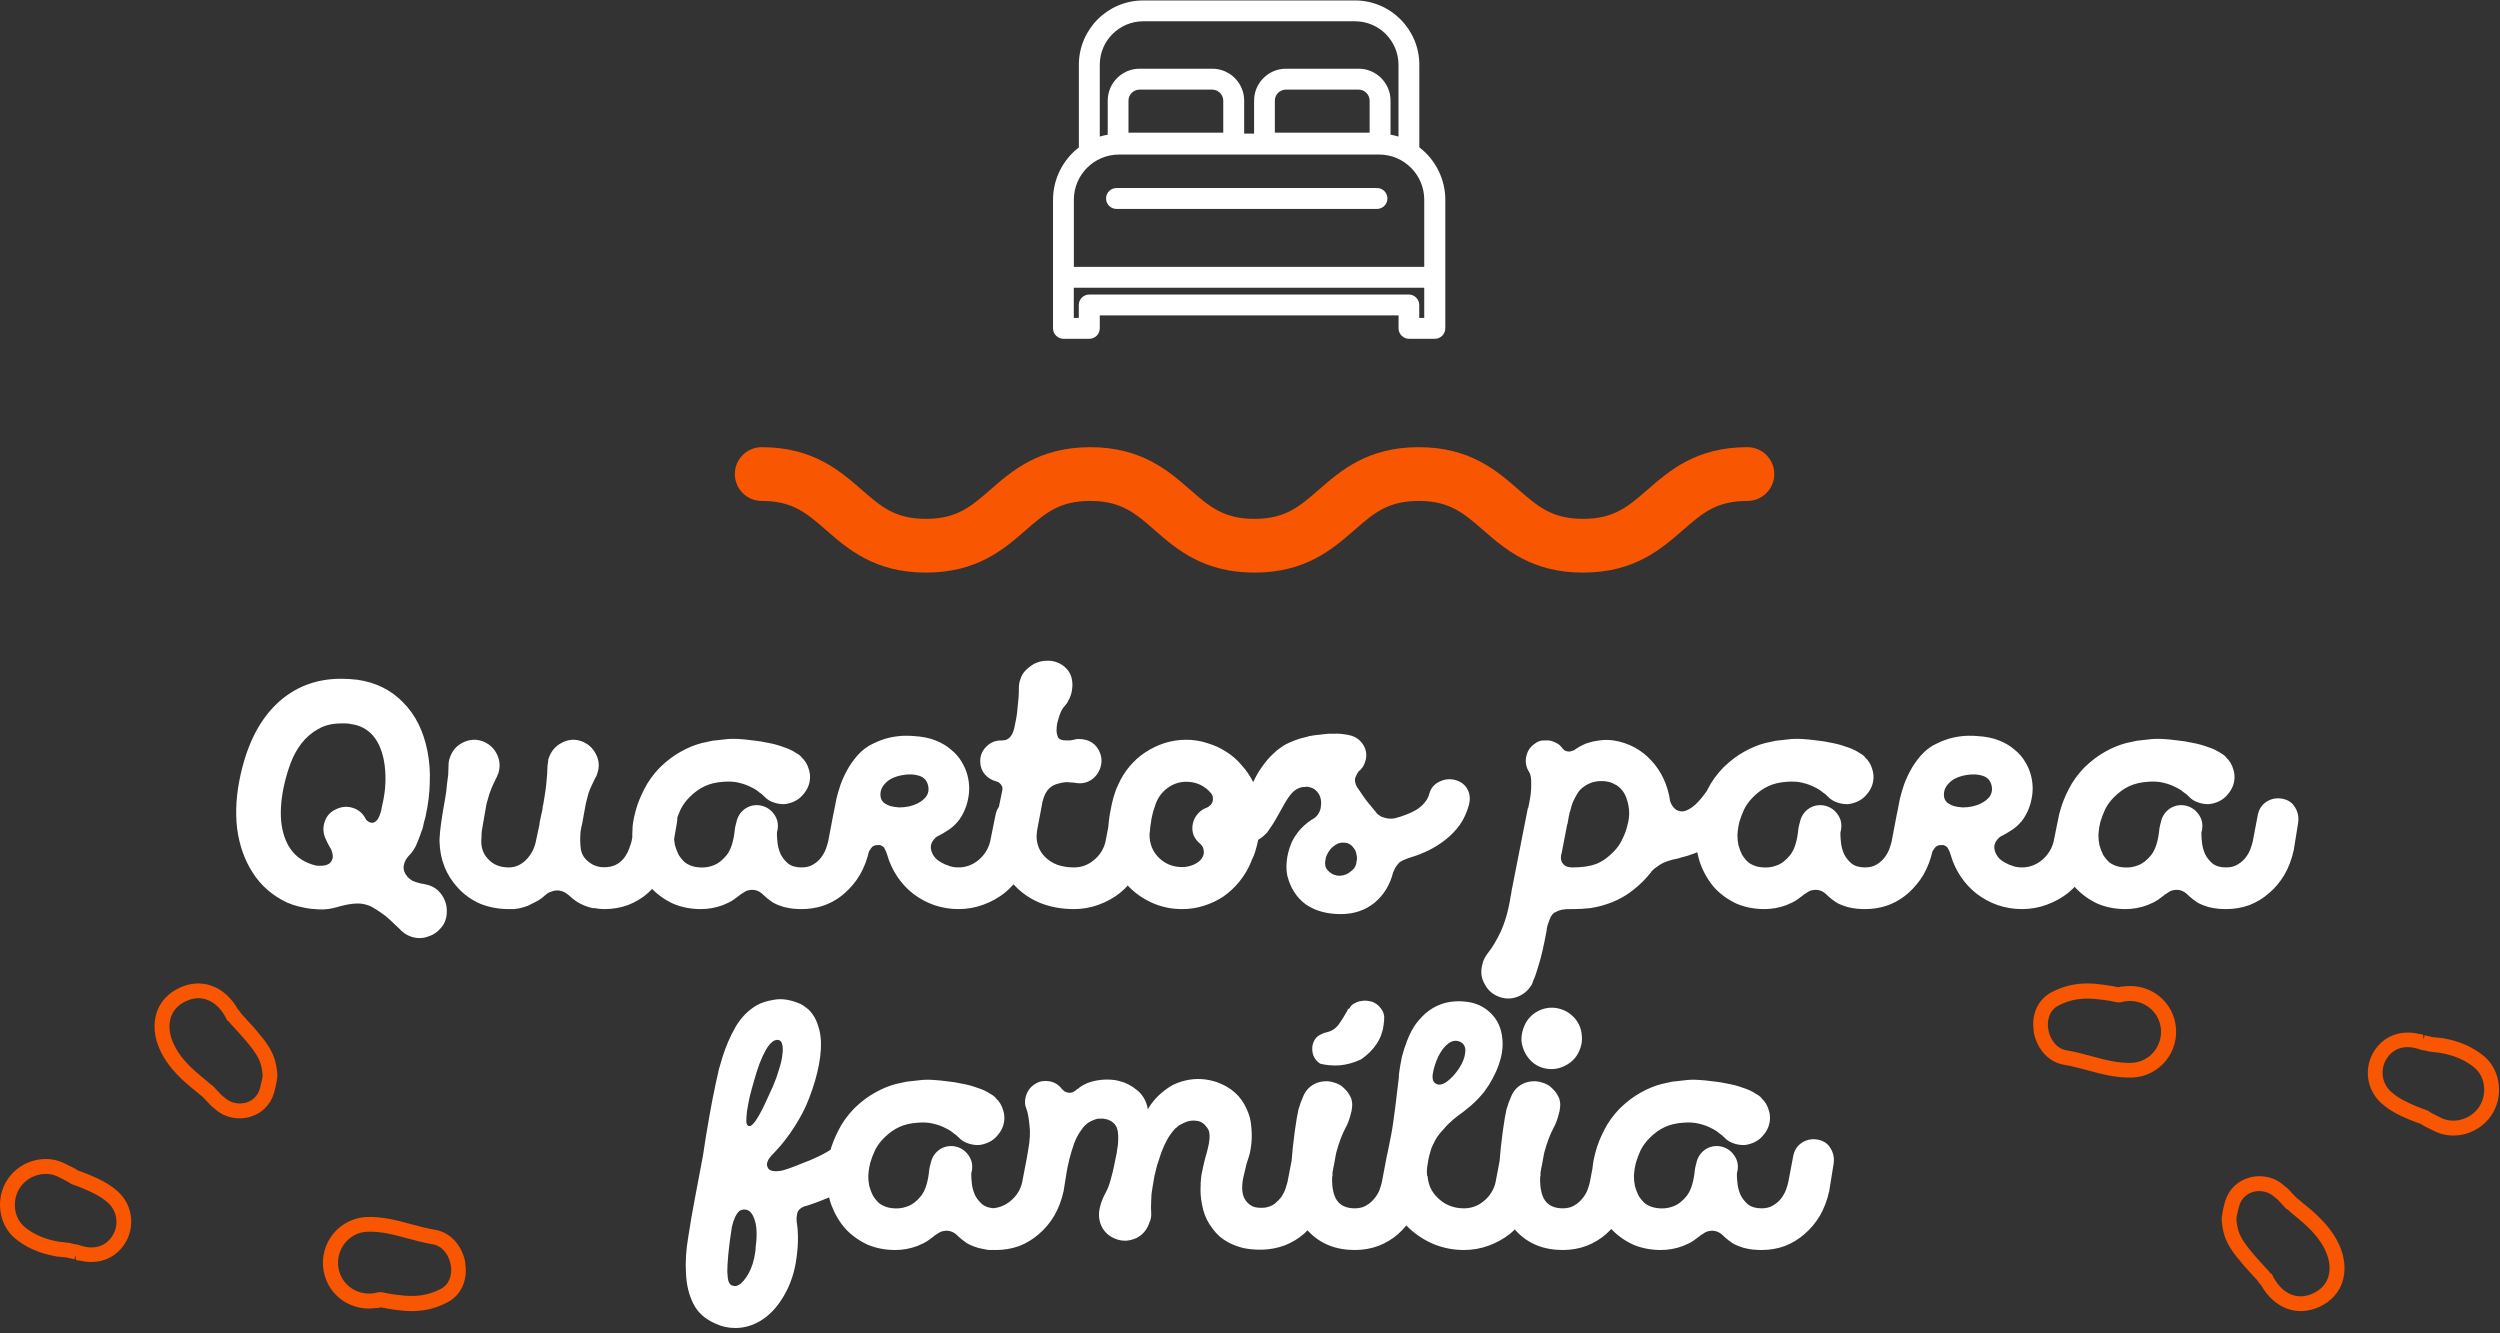 <svg width="330" height="176" viewBox="0 0 330 176" fill="none" xmlns="http://www.w3.org/2000/svg">
<rect x="0" y="0" width="330" height="176" fill="#333333" stroke="none"/>
<path d="M56.555 116.832C57.318 117.067 57.919 117.521 58.359 118.196C58.799 118.871 59.004 119.589 58.975 120.352C58.975 120.763 58.916 121.129 58.799 121.452C58.682 121.833 58.476 122.185 58.183 122.508C57.714 123.065 57.127 123.447 56.423 123.652C55.748 123.887 55.044 123.887 54.311 123.652C53.783 123.476 53.343 123.212 52.991 122.86V122.904C52.962 122.904 52.947 122.889 52.947 122.86C52.947 122.86 52.932 122.831 52.903 122.772C52.903 122.772 52.874 122.743 52.815 122.684C52.668 122.537 52.419 122.303 52.067 121.98C51.744 121.657 51.407 121.349 51.055 121.056L51.011 121.012C51.011 121.012 50.982 120.983 50.923 120.924C50.864 120.895 50.82 120.865 50.791 120.836C50.762 120.807 50.718 120.777 50.659 120.748L50.571 120.66C50.454 120.601 50.366 120.543 50.307 120.484C49.926 120.22 49.559 119.985 49.207 119.78C48.855 119.575 48.459 119.428 48.019 119.34C47.608 119.252 47.124 119.237 46.567 119.296C46.01 119.355 45.32 119.501 44.499 119.736C43.707 119.971 42.93 120.073 42.167 120.044C41.434 120.015 40.774 119.941 40.187 119.824C39.6 119.707 39.087 119.575 38.647 119.428C38.236 119.281 37.972 119.179 37.855 119.12C35.948 118.211 34.452 116.905 33.367 115.204C32.282 113.532 31.592 111.581 31.299 109.352C31.035 107.123 31.196 104.717 31.783 102.136C32.692 98.117 34.291 95.023 36.579 92.852C38.896 90.681 41.712 89.596 45.027 89.596C45.702 89.596 46.42 89.64 47.183 89.728C49.618 90.08 51.627 91.077 53.211 92.72C54.824 94.333 55.895 96.475 56.423 99.144C56.687 100.464 56.79 101.843 56.731 103.28C56.702 104.688 56.526 106.14 56.203 107.636C56.144 107.929 56.071 108.208 55.983 108.472C55.924 108.736 55.866 109 55.807 109.264C55.778 109.352 55.748 109.44 55.719 109.528C55.69 109.587 55.66 109.66 55.631 109.748C55.514 110.129 55.323 110.643 55.059 111.288C54.795 111.933 54.458 112.461 54.047 112.872C53.636 113.283 53.387 113.737 53.299 114.236C53.211 114.735 53.372 115.233 53.783 115.732C53.959 115.937 54.179 116.113 54.443 116.26C54.707 116.377 54.956 116.465 55.191 116.524C55.484 116.612 55.763 116.671 56.027 116.7L56.555 116.832ZM48.327 108.208C48.562 108.443 48.796 108.575 49.031 108.604C49.236 108.633 49.442 108.56 49.647 108.384C49.882 108.179 50.087 107.783 50.263 107.196C50.292 107.049 50.322 106.917 50.351 106.8C50.38 106.653 50.41 106.507 50.439 106.36C50.703 105.275 50.85 104.219 50.879 103.192C50.908 102.165 50.835 101.197 50.659 100.288C50.072 97.472 48.635 95.903 46.347 95.58C46.112 95.521 45.878 95.492 45.643 95.492C45.438 95.492 45.232 95.492 45.027 95.492C43.854 95.492 42.842 95.741 41.991 96.24C41.14 96.709 40.407 97.34 39.791 98.132C39.204 98.895 38.735 99.745 38.383 100.684C38.031 101.623 37.752 102.547 37.547 103.456C37.136 105.216 36.99 106.844 37.107 108.34C37.254 109.807 37.65 111.024 38.295 111.992C39.087 113.165 40.26 113.928 41.815 114.28H41.991C42.02 114.28 42.167 114.28 42.431 114.28C42.724 114.28 43.003 114.221 43.267 114.104C43.531 113.987 43.722 113.781 43.839 113.488C43.986 113.195 43.956 112.769 43.751 112.212C43.546 111.831 43.37 111.508 43.223 111.244C43.106 110.98 43.018 110.789 42.959 110.672C42.636 109.939 42.607 109.191 42.871 108.428C43.135 107.665 43.648 107.123 44.411 106.8C45.144 106.448 45.892 106.404 46.655 106.668C47.418 106.932 47.975 107.445 48.327 108.208ZM87.278 105.436C88.041 105.583 88.613 105.964 88.994 106.58C89.376 107.196 89.493 107.885 89.346 108.648L88.73 112.212C88.466 113.385 88.056 114.456 87.498 115.424C86.97 116.363 86.31 117.184 85.518 117.888C84.756 118.563 83.876 119.091 82.878 119.472C81.91 119.824 80.884 120 79.798 120C79.329 120 78.874 119.956 78.434 119.868H78.258C78.2 119.868 78.156 119.868 78.126 119.868C78.126 119.839 78.097 119.824 78.038 119.824C76.982 119.56 76.073 119.076 75.31 118.372C74.87 117.961 74.474 117.712 74.122 117.624C73.946 117.565 73.785 117.536 73.638 117.536H73.55C73.286 117.536 73.052 117.58 72.846 117.668C72.641 117.727 72.465 117.8 72.318 117.888C72.172 118.005 72.04 118.108 71.922 118.196L71.878 118.24C71.526 118.563 71.145 118.827 70.734 119.032C70.353 119.237 70.001 119.413 69.678 119.56C69.356 119.677 69.077 119.765 68.842 119.824C68.637 119.883 68.52 119.912 68.49 119.912C68.256 119.941 68.036 119.971 67.83 120C67.625 120 67.405 120 67.17 120C65.821 120 64.56 119.765 63.386 119.296C62.242 118.797 61.245 118.079 60.394 117.14C58.869 115.468 58.077 113.444 58.018 111.068V110.892V110.76C58.048 110.085 58.121 109.352 58.238 108.56C58.356 107.768 58.444 107.196 58.502 106.844L58.546 106.668C58.546 106.551 58.561 106.463 58.59 106.404L58.81 105.084C58.898 104.585 58.957 104.101 58.986 103.632C59.045 103.133 59.104 102.679 59.162 102.268L59.206 101.036C59.206 100.801 59.221 100.625 59.25 100.508C59.28 100.42 59.294 100.347 59.294 100.288C59.324 100.2 59.353 100.112 59.382 100.024C59.676 99.115 60.233 98.455 61.054 98.044C61.905 97.604 62.77 97.531 63.65 97.824C64.53 98.147 65.176 98.719 65.586 99.54C65.997 100.361 66.056 101.227 65.762 102.136C65.704 102.224 65.66 102.327 65.63 102.444C65.601 102.532 65.557 102.62 65.498 102.708C65.352 103.001 65.205 103.309 65.058 103.632C64.912 103.955 64.765 104.321 64.618 104.732C64.501 105.143 64.369 105.597 64.222 106.096L63.914 107.856C63.885 107.944 63.87 108.032 63.87 108.12C63.87 108.208 63.856 108.281 63.826 108.34L63.782 108.604C63.782 108.633 63.753 108.809 63.694 109.132C63.636 109.425 63.592 109.733 63.562 110.056V110.452C63.416 111.684 63.709 112.667 64.442 113.4C65.088 114.133 65.997 114.5 67.17 114.5C67.992 114.5 68.74 114.177 69.414 113.532C70.089 112.857 70.529 112.036 70.734 111.068L71.218 108.78V108.604C71.248 108.545 71.262 108.487 71.262 108.428C71.262 108.34 71.277 108.267 71.306 108.208L71.438 107.592L71.614 106.8C71.614 106.653 71.629 106.521 71.658 106.404C71.658 106.375 71.658 106.345 71.658 106.316C71.688 106.287 71.702 106.257 71.702 106.228L71.878 105.172C71.966 104.644 72.04 104.116 72.098 103.588C72.157 103.06 72.201 102.561 72.23 102.092L72.274 100.992C72.304 100.904 72.318 100.831 72.318 100.772C72.318 100.684 72.333 100.596 72.362 100.508C72.362 100.42 72.362 100.347 72.362 100.288C72.392 100.2 72.421 100.112 72.45 100.024C72.773 99.115 73.345 98.455 74.166 98.044C74.988 97.604 75.838 97.531 76.718 97.824C77.598 98.147 78.244 98.719 78.654 99.54C79.094 100.361 79.153 101.227 78.83 102.136C78.772 102.371 78.684 102.561 78.566 102.708C78.42 103.001 78.273 103.309 78.126 103.632C77.98 103.925 77.833 104.277 77.686 104.688C77.569 105.099 77.452 105.553 77.334 106.052L76.85 108.692L76.806 108.912L76.762 109.044C76.733 109.191 76.689 109.44 76.63 109.792C76.601 110.115 76.586 110.481 76.586 110.892C76.586 111.273 76.616 111.684 76.674 112.124C76.762 112.535 76.909 112.887 77.114 113.18L77.202 113.268C77.232 113.327 77.276 113.385 77.334 113.444C77.569 113.679 77.833 113.884 78.126 114.06C78.42 114.236 78.801 114.368 79.27 114.456H79.314C79.637 114.485 79.93 114.485 80.194 114.456C80.752 114.397 81.221 114.236 81.602 113.972C81.984 113.708 82.292 113.4 82.526 113.048C82.761 112.696 82.937 112.344 83.054 111.992C83.201 111.611 83.304 111.303 83.362 111.068L84.022 107.592C84.169 106.829 84.55 106.243 85.166 105.832C85.812 105.421 86.516 105.289 87.278 105.436ZM113.249 105.436C114.012 105.583 114.569 105.964 114.921 106.58C115.302 107.196 115.434 107.885 115.317 108.648L114.745 112.212C114.481 113.415 114.07 114.5 113.513 115.468C112.956 116.407 112.281 117.213 111.489 117.888C110.726 118.563 109.861 119.091 108.893 119.472C107.925 119.824 106.898 120 105.813 120C105.109 120 104.478 119.941 103.921 119.824C103.686 119.765 103.496 119.721 103.349 119.692C103.32 119.663 103.29 119.648 103.261 119.648C102.762 119.501 102.322 119.311 101.941 119.076C101.56 118.812 101.222 118.548 100.929 118.284L100.797 118.152C100.474 117.829 100.152 117.624 99.829 117.536C99.536 117.448 99.242 117.433 98.949 117.492C98.685 117.521 98.45 117.609 98.245 117.756C98.04 117.873 97.878 117.976 97.761 118.064C97.702 118.093 97.658 118.123 97.629 118.152C97.629 118.181 97.6 118.211 97.541 118.24C97.072 118.621 96.632 118.915 96.221 119.12C95.81 119.296 95.546 119.413 95.429 119.472C94.49 119.824 93.522 120 92.525 120C91.205 120 89.988 119.765 88.873 119.296C87.788 118.797 86.834 118.123 86.013 117.272C85.221 116.392 84.59 115.351 84.121 114.148C83.681 112.945 83.461 111.64 83.461 110.232C83.461 110.056 83.476 109.675 83.505 109.088C83.564 108.472 83.71 107.739 83.945 106.888C84.18 106.037 84.546 105.128 85.045 104.16C85.544 103.163 86.233 102.209 87.113 101.3C88.022 100.42 88.932 99.731 89.841 99.232C90.78 98.704 91.704 98.323 92.613 98.088C93.024 98 93.493 97.897 94.021 97.78C94.461 97.721 94.989 97.663 95.605 97.604C96.221 97.516 96.91 97.501 97.673 97.56C98.172 97.589 98.744 97.648 99.389 97.736C100.034 97.795 100.68 97.897 101.325 98.044C102 98.161 102.66 98.337 103.305 98.572C103.98 98.777 104.581 99.056 105.109 99.408C105.344 99.525 105.564 99.687 105.769 99.892V99.936C106.268 100.376 106.605 100.933 106.781 101.608C106.986 102.283 106.972 102.972 106.737 103.676C106.561 104.145 106.312 104.556 105.989 104.908C105.696 105.26 105.344 105.539 104.933 105.744C104.522 105.949 104.082 106.081 103.613 106.14C103.173 106.169 102.718 106.111 102.249 105.964C101.662 105.788 101.193 105.495 100.841 105.084H100.797C100.797 105.055 100.782 105.04 100.753 105.04C100.753 105.04 100.753 105.025 100.753 104.996C100.665 104.908 100.474 104.761 100.181 104.556C99.917 104.321 99.565 104.101 99.125 103.896C98.685 103.661 98.157 103.471 97.541 103.324C96.954 103.177 96.28 103.133 95.517 103.192C94.578 103.251 93.757 103.441 93.053 103.764C92.349 104.087 91.674 104.571 91.029 105.216C90.53 105.715 90.134 106.257 89.841 106.844C89.577 107.431 89.372 107.973 89.225 108.472C89.108 108.941 89.034 109.352 89.005 109.704C88.976 110.027 88.961 110.188 88.961 110.188V110.232C88.961 110.672 89.005 111.112 89.093 111.552C89.21 111.992 89.372 112.417 89.577 112.828C89.812 113.209 90.09 113.547 90.413 113.84C90.765 114.104 91.19 114.295 91.689 114.412C92.569 114.588 93.39 114.529 94.153 114.236C94.798 114.001 95.4 113.532 95.957 112.828C96.514 112.095 96.866 110.936 97.013 109.352L97.101 108.912C97.13 108.853 97.145 108.809 97.145 108.78C97.145 108.721 97.16 108.663 97.189 108.604C97.336 107.841 97.702 107.24 98.289 106.8C98.905 106.36 99.594 106.199 100.357 106.316C101.12 106.463 101.721 106.844 102.161 107.46C102.601 108.047 102.762 108.721 102.645 109.484C102.616 109.631 102.586 109.763 102.557 109.88C102.557 109.968 102.557 110.085 102.557 110.232C102.557 110.467 102.586 110.833 102.645 111.332C102.704 111.801 102.836 112.271 103.041 112.74C103.276 113.209 103.598 113.62 104.009 113.972C104.449 114.324 105.05 114.5 105.813 114.5C106.429 114.5 106.942 114.368 107.353 114.104C107.793 113.84 108.145 113.532 108.409 113.18C108.673 112.828 108.878 112.461 109.025 112.08C109.172 111.669 109.274 111.332 109.333 111.068L109.993 107.592C110.14 106.829 110.521 106.243 111.137 105.832C111.782 105.421 112.486 105.289 113.249 105.436ZM134.618 105.436C135.38 105.583 135.967 105.964 136.378 106.58C136.788 107.196 136.92 107.885 136.774 108.648L136.114 112.212C135.85 113.356 135.41 114.412 134.794 115.38C134.207 116.319 133.488 117.14 132.638 117.844C131.787 118.519 130.834 119.047 129.778 119.428C128.751 119.809 127.666 120 126.522 120C125.407 120 124.336 119.824 123.31 119.472C122.312 119.12 121.388 118.621 120.538 117.976C119.716 117.331 119.012 116.568 118.426 115.688C117.839 114.808 117.399 113.855 117.106 112.828C117.018 112.535 116.93 112.315 116.842 112.168C116.783 112.021 116.739 111.933 116.71 111.904C116.563 111.728 116.372 111.611 116.138 111.552H115.918C115.507 111.523 115.199 111.655 114.994 111.948C114.788 112.212 114.656 112.447 114.598 112.652C114.539 112.769 114.495 112.916 114.466 113.092C114.436 113.239 114.392 113.371 114.334 113.488C113.659 115.512 112.559 117.111 111.034 118.284C109.538 119.428 107.792 120 105.798 120C105.035 120 104.39 119.736 103.862 119.208C103.304 118.651 103.026 117.991 103.026 117.228C103.026 116.465 103.304 115.82 103.862 115.292C104.39 114.764 105.035 114.5 105.798 114.5C106.414 114.5 106.942 114.368 107.382 114.104C107.792 113.84 108.13 113.532 108.394 113.18C108.658 112.828 108.863 112.461 109.01 112.08C109.156 111.669 109.259 111.332 109.318 111.068L109.978 107.592C110.007 107.475 110.051 107.269 110.11 106.976C110.198 106.507 110.3 105.979 110.418 105.392C110.564 104.805 110.74 104.204 110.946 103.588C111.18 102.943 111.474 102.297 111.826 101.652C112.178 101.007 112.618 100.376 113.146 99.76C113.791 99.027 114.51 98.484 115.302 98.132C116.094 97.751 116.842 97.487 117.546 97.34C118.279 97.193 118.924 97.12 119.482 97.12C120.068 97.12 120.464 97.135 120.67 97.164C121.726 97.223 122.664 97.413 123.486 97.736C124.307 98.059 124.996 98.469 125.554 98.968C126.14 99.437 126.61 99.98 126.962 100.596C127.314 101.183 127.563 101.769 127.71 102.356C127.974 103.383 128.003 104.395 127.798 105.392C127.622 106.389 127.24 107.313 126.654 108.164C126.566 108.252 126.492 108.355 126.434 108.472C126.375 108.501 126.331 108.531 126.302 108.56C126.302 108.589 126.287 108.619 126.258 108.648L126.214 108.692C125.862 109.073 125.466 109.396 125.026 109.66C124.615 109.924 124.292 110.115 124.058 110.232C124.058 110.261 124.043 110.276 124.014 110.276H123.97C123.97 110.276 123.911 110.305 123.794 110.364C123.676 110.423 123.559 110.511 123.442 110.628C123.324 110.745 123.207 110.892 123.09 111.068C123.06 111.097 123.002 111.229 122.914 111.464C122.855 111.669 122.855 111.919 122.914 112.212C122.972 112.505 123.134 112.828 123.398 113.18C123.662 113.503 124.116 113.811 124.762 114.104C124.879 114.163 124.967 114.192 125.026 114.192C125.436 114.397 125.935 114.5 126.522 114.5C127.49 114.5 128.37 114.177 129.162 113.532C129.954 112.857 130.467 112.036 130.702 111.068L131.406 107.592C131.552 106.829 131.934 106.243 132.55 105.832C133.166 105.421 133.855 105.289 134.618 105.436ZM119.966 106.448C120.787 106.272 121.447 105.949 121.946 105.48C122.474 105.011 122.664 104.424 122.518 103.72C122.371 103.045 121.975 102.605 121.33 102.4C120.714 102.195 119.98 102.165 119.13 102.312C118.132 102.488 117.384 102.84 116.886 103.368C116.387 103.867 116.167 104.439 116.226 105.084C116.255 105.407 116.387 105.685 116.622 105.92C116.886 106.125 117.194 106.287 117.546 106.404C117.898 106.492 118.279 106.551 118.69 106.58C119.13 106.58 119.555 106.536 119.966 106.448ZM149.849 105.436C150.612 105.583 151.184 105.964 151.565 106.58C151.946 107.196 152.064 107.885 151.917 108.648L151.301 112.212C151.066 113.356 150.641 114.412 150.025 115.38C149.438 116.319 148.72 117.14 147.869 117.844C147.018 118.519 146.065 119.047 145.009 119.428C143.982 119.809 142.897 120 141.753 120C140.169 120 138.702 119.736 137.353 119.208C136.033 118.68 134.889 117.903 133.921 116.876C133.041 115.967 132.366 114.94 131.897 113.796C131.457 112.623 131.266 111.391 131.325 110.1C131.354 109.865 131.369 109.631 131.369 109.396C131.369 109.132 131.398 108.868 131.457 108.604V108.56C131.486 108.56 131.501 108.545 131.501 108.516L131.589 107.9C131.618 107.841 131.633 107.739 131.633 107.592L132.293 104.38C132.352 104.116 132.337 103.911 132.249 103.764C132.161 103.588 132.058 103.456 131.941 103.368C131.824 103.251 131.677 103.177 131.501 103.148H131.545C130.929 103.001 130.416 102.693 130.005 102.224C129.594 101.725 129.389 101.139 129.389 100.464C129.389 99.701 129.668 99.056 130.225 98.528C130.753 98 131.398 97.736 132.161 97.736H132.293C132.41 97.736 132.542 97.721 132.689 97.692C132.836 97.663 132.982 97.589 133.129 97.472C133.305 97.355 133.452 97.179 133.569 96.944C133.716 96.709 133.833 96.372 133.921 95.932L134.141 94.832C134.229 94.363 134.288 93.893 134.317 93.424C134.376 92.955 134.42 92.515 134.449 92.104C134.478 91.635 134.493 91.195 134.493 90.784C134.493 90.403 134.552 90.051 134.669 89.728C134.816 89.229 135.05 88.819 135.373 88.496C135.725 88.144 136.106 87.851 136.517 87.616C136.517 87.616 136.546 87.601 136.605 87.572H136.649C136.678 87.543 136.708 87.528 136.737 87.528C137.177 87.323 137.646 87.22 138.145 87.22C138.644 87.191 139.113 87.264 139.553 87.44C140.022 87.616 140.418 87.88 140.741 88.232C141.093 88.584 141.328 88.995 141.445 89.464C141.562 89.963 141.592 90.417 141.533 90.828C141.504 91.209 141.43 91.547 141.313 91.84C141.225 92.104 141.122 92.324 141.005 92.5C140.917 92.647 140.873 92.735 140.873 92.764C140.844 92.823 140.785 92.896 140.697 92.984C140.668 93.013 140.653 93.043 140.653 93.072C140.653 93.072 140.638 93.087 140.609 93.116C140.609 93.116 140.594 93.131 140.565 93.16C140.242 93.512 140.008 93.937 139.861 94.436C139.832 94.436 139.817 94.451 139.817 94.48V94.612C139.788 94.612 139.773 94.627 139.773 94.656V94.7C139.714 94.876 139.641 95.125 139.553 95.448C139.494 95.771 139.465 96.093 139.465 96.416V96.46C139.465 96.695 139.524 96.973 139.641 97.296C139.788 97.589 140.154 97.736 140.741 97.736H140.829C140.888 97.736 141.02 97.736 141.225 97.736C141.46 97.707 141.694 97.663 141.929 97.604H142.017C142.017 97.575 142.032 97.56 142.061 97.56H142.149C142.56 97.531 142.985 97.575 143.425 97.692C144.188 97.927 144.745 98.411 145.097 99.144C145.449 99.877 145.493 100.625 145.229 101.388C144.994 102.063 144.584 102.591 143.997 102.972C143.44 103.324 142.824 103.456 142.149 103.368C141.826 103.309 141.533 103.28 141.269 103.28C141.005 103.251 140.858 103.236 140.829 103.236C140.418 103.265 140.066 103.324 139.773 103.412C139.509 103.471 139.26 103.559 139.025 103.676C138.614 103.911 138.292 104.233 138.057 104.644C137.852 105.025 137.72 105.377 137.661 105.7L137.617 105.744L137.529 106.272L136.913 109.528C136.884 109.645 136.869 109.777 136.869 109.924C136.869 110.041 136.854 110.173 136.825 110.32C136.825 111.405 137.177 112.315 137.881 113.048C138.321 113.517 138.878 113.884 139.553 114.148C140.228 114.383 140.961 114.5 141.753 114.5C142.75 114.5 143.63 114.177 144.393 113.532C145.185 112.887 145.698 112.065 145.933 111.068L146.593 107.592C146.74 106.829 147.121 106.243 147.737 105.832C148.382 105.421 149.086 105.289 149.849 105.436ZM192.13 102.972C192.864 103.177 193.392 103.588 193.714 104.204C194.037 104.82 194.096 105.509 193.89 106.272C193.626 107.24 193.23 108.105 192.702 108.868C192.174 109.601 191.558 110.247 190.854 110.804C190.15 111.361 189.388 111.845 188.566 112.256C187.774 112.637 186.982 112.945 186.19 113.18C185.985 113.239 185.78 113.312 185.574 113.4C185.398 113.459 185.208 113.547 185.002 113.664C184.826 113.752 184.68 113.869 184.562 114.016C184.328 114.28 184.166 114.529 184.078 114.764C183.99 114.969 183.932 115.087 183.902 115.116C183.492 116.788 182.67 118.137 181.438 119.164C180.206 120.161 178.725 120.66 176.994 120.66C175.146 120.66 173.606 120.235 172.374 119.384C171.172 118.504 170.365 117.272 169.954 115.688C169.925 115.629 169.91 115.556 169.91 115.468C169.881 115.38 169.852 115.16 169.822 114.808C169.793 114.456 169.808 114.031 169.866 113.532C169.925 113.004 170.057 112.432 170.262 111.816C170.468 111.171 170.805 110.54 171.274 109.924C171.509 109.601 171.788 109.293 172.11 109C172.433 108.707 172.77 108.443 173.122 108.208C173.122 108.208 173.181 108.179 173.298 108.12C173.474 108.003 173.577 107.929 173.606 107.9C173.812 107.724 173.958 107.548 174.046 107.372C174.222 107.108 174.325 106.8 174.354 106.448C174.413 106.067 174.398 105.7 174.31 105.348C174.222 104.996 174.046 104.688 173.782 104.424C173.548 104.16 173.225 103.984 172.814 103.896C172.726 103.867 172.609 103.852 172.462 103.852C172.345 103.852 172.242 103.867 172.154 103.896C172.066 103.896 171.978 103.896 171.89 103.896C171.362 104.013 170.922 104.263 170.57 104.644C170.248 104.996 169.925 105.451 169.602 106.008C169.309 106.536 168.972 107.137 168.59 107.812C168.238 108.457 167.798 109.147 167.27 109.88C166.86 110.32 166.464 110.643 166.082 110.848C165.994 111.317 165.877 111.787 165.73 112.256C165.613 112.696 165.437 113.136 165.202 113.576V113.62V113.664C165.144 113.723 165.114 113.781 165.114 113.84C164.733 114.749 164.234 115.585 163.618 116.348C163.002 117.111 162.298 117.771 161.506 118.328C160.714 118.856 159.849 119.267 158.91 119.56C158.001 119.853 157.048 120 156.05 120C154.701 120 153.44 119.751 152.266 119.252C151.093 118.753 150.052 118.064 149.142 117.184C148.262 116.304 147.558 115.277 147.03 114.104C146.532 112.931 146.268 111.669 146.238 110.32V109.968C146.297 108.912 146.4 107.988 146.546 107.196C146.693 106.404 146.84 105.744 146.986 105.216C147.162 104.6 147.368 104.057 147.602 103.588C147.984 102.708 148.482 101.901 149.098 101.168C149.714 100.435 150.404 99.819 151.166 99.32C151.958 98.792 152.809 98.381 153.718 98.088C154.657 97.795 155.61 97.648 156.578 97.648C157.546 97.648 158.47 97.795 159.35 98.088C160.26 98.352 161.096 98.733 161.858 99.232C162.621 99.701 163.296 100.288 163.882 100.992C164.498 101.667 165.012 102.415 165.422 103.236C165.804 102.415 166.214 101.711 166.654 101.124C167.094 100.508 167.52 100.009 167.93 99.628C168.341 99.217 168.708 98.909 169.03 98.704C169.353 98.469 169.573 98.323 169.69 98.264C170.101 98.059 170.541 97.868 171.01 97.692C171.48 97.516 171.993 97.369 172.55 97.252C172.609 97.223 172.653 97.208 172.682 97.208C172.712 97.208 172.741 97.193 172.77 97.164H172.858C173.298 97.076 173.724 97.017 174.134 96.988C174.545 96.929 174.941 96.885 175.322 96.856H175.63C176.305 96.827 176.848 96.841 177.258 96.9C177.698 96.959 177.962 97.003 178.05 97.032C178.813 97.179 179.414 97.56 179.854 98.176C180.294 98.792 180.441 99.481 180.294 100.244C180.148 100.831 179.913 101.285 179.59 101.608C179.502 101.696 179.429 101.755 179.37 101.784C179.224 101.96 179.077 102.224 178.93 102.576C178.784 102.928 178.842 103.353 179.106 103.852C179.4 104.263 179.678 104.673 179.942 105.084C180.206 105.465 180.47 105.817 180.734 106.14C180.881 106.287 181.028 106.463 181.174 106.668C181.321 106.844 181.468 107.02 181.614 107.196C181.644 107.255 181.717 107.343 181.834 107.46C181.981 107.577 182.157 107.695 182.362 107.812C182.597 107.9 182.861 107.973 183.154 108.032C183.448 108.091 183.8 108.076 184.21 107.988C184.65 107.871 185.105 107.724 185.574 107.548C186.044 107.372 186.484 107.167 186.894 106.932C187.334 106.668 187.701 106.36 187.994 106.008C188.317 105.656 188.537 105.26 188.654 104.82C188.86 104.057 189.3 103.515 189.974 103.192C190.678 102.84 191.397 102.767 192.13 102.972ZM159.262 106.624C159.35 106.595 159.453 106.536 159.57 106.448C159.658 106.389 159.746 106.316 159.834 106.228C159.922 106.111 159.996 105.979 160.054 105.832C160.113 105.685 160.128 105.524 160.098 105.348C160.098 105.143 160.025 104.937 159.878 104.732C159.468 104.233 158.984 103.852 158.426 103.588C157.869 103.324 157.253 103.192 156.578 103.192C155.698 103.192 154.892 103.456 154.158 103.984C153.425 104.512 152.897 105.201 152.574 106.052C152.457 106.375 152.34 106.727 152.222 107.108C152.134 107.431 152.046 107.827 151.958 108.296C151.87 108.736 151.812 109.22 151.782 109.748V109.792C151.782 109.851 151.768 109.924 151.738 110.012C151.738 110.071 151.738 110.129 151.738 110.188C151.738 111.391 152.149 112.403 152.97 113.224C153.821 114.045 154.848 114.456 156.05 114.456C156.578 114.456 157.106 114.339 157.634 114.104C158.104 113.869 158.426 113.62 158.602 113.356C158.778 113.092 158.881 112.843 158.91 112.608C158.91 112.197 158.837 111.889 158.69 111.684C158.602 111.567 158.529 111.479 158.47 111.42C158.06 111.097 157.752 110.701 157.546 110.232C157.37 109.733 157.341 109.22 157.458 108.692C157.576 108.193 157.796 107.768 158.118 107.416C158.441 107.035 158.822 106.771 159.262 106.624ZM179.106 113.62C179.136 113.268 179.106 112.931 179.018 112.608C178.96 112.344 178.828 112.095 178.622 111.86C178.446 111.596 178.182 111.405 177.83 111.288C177.273 111.171 176.818 111.215 176.466 111.42C176.144 111.596 175.865 111.816 175.63 112.08C175.366 112.403 175.161 112.769 175.014 113.18C174.985 113.297 174.97 113.4 174.97 113.488C174.97 113.547 174.956 113.605 174.926 113.664C174.897 113.899 174.912 114.148 174.97 114.412C175.058 114.647 175.22 114.867 175.454 115.072C175.836 115.424 176.305 115.6 176.862 115.6C177.449 115.571 177.948 115.365 178.358 114.984C178.828 114.632 179.062 114.177 179.062 113.62H179.106ZM228.958 103.896C229.604 104.307 229.985 104.893 230.102 105.656C230.249 106.389 230.117 107.079 229.706 107.724C229.12 108.604 228.489 109.352 227.814 109.968C227.169 110.584 226.509 111.112 225.834 111.552C225.16 111.992 224.47 112.344 223.766 112.608C223.092 112.872 222.432 113.077 221.786 113.224C221.757 113.253 221.713 113.268 221.654 113.268C221.596 113.268 221.566 113.283 221.566 113.312H221.522C220.437 113.517 219.63 113.796 219.102 114.148C218.604 114.471 218.266 114.735 218.09 114.94C218.032 114.999 217.988 115.043 217.958 115.072C217.958 115.101 217.944 115.131 217.914 115.16C217.592 115.571 217.254 115.952 216.902 116.304C216.14 117.067 215.362 117.697 214.57 118.196C213.808 118.665 213.03 119.032 212.238 119.296C211.476 119.56 210.713 119.751 209.95 119.868C209.188 119.956 208.454 120 207.75 120H207.354C206.445 119.971 205.756 120.117 205.286 120.44H205.242H205.198C204.934 120.645 204.744 120.895 204.626 121.188C204.509 121.481 204.421 121.716 204.362 121.892C204.333 121.951 204.318 121.995 204.318 122.024C204.318 122.053 204.304 122.097 204.274 122.156C204.245 122.303 204.216 122.42 204.186 122.508C204.186 122.625 204.172 122.743 204.142 122.86V122.904C203.79 124.811 203.453 126.277 203.13 127.304C202.837 128.331 202.588 129.049 202.382 129.46C202.353 129.607 202.28 129.797 202.162 130.032L202.118 130.076C201.678 130.78 201.077 131.279 200.314 131.572C199.552 131.865 198.774 131.88 197.982 131.616C197.102 131.323 196.442 130.765 196.002 129.944C195.533 129.152 195.416 128.301 195.65 127.392C195.738 126.835 196.032 126.248 196.53 125.632C197 125.045 197.528 124.151 198.114 122.948C198.525 122.009 198.848 121.027 199.082 120C199.141 119.677 199.214 119.325 199.302 118.944C199.361 118.533 199.434 118.123 199.522 117.712V117.624L201.678 106.668H201.722C201.781 106.316 201.84 106.023 201.898 105.788V105.744C202.045 105.099 202.118 104.38 202.118 103.588C202.148 102.796 202.06 102.239 201.854 101.916C201.444 101.3 201.312 100.625 201.458 99.892C201.605 99.129 202.001 98.543 202.646 98.132C202.822 97.985 203.057 97.868 203.35 97.78C203.497 97.751 203.746 97.736 204.098 97.736C204.48 97.707 204.876 97.795 205.286 98C205.433 98.059 205.565 98.132 205.682 98.22C205.8 98.279 205.917 98.381 206.034 98.528C206.152 98.645 206.225 98.733 206.254 98.792C206.342 98.88 206.43 98.968 206.518 99.056C206.636 99.115 206.768 99.159 206.914 99.188H206.958C207.046 99.217 207.149 99.217 207.266 99.188C207.354 99.159 207.457 99.129 207.574 99.1C207.721 99.071 207.882 98.983 208.058 98.836C208.322 98.66 208.601 98.499 208.894 98.352C209.188 98.205 209.452 98.103 209.686 98.044C210.126 97.897 210.61 97.795 211.138 97.736C211.696 97.648 212.312 97.648 212.986 97.736C214.981 98.059 216.638 98.939 217.958 100.376C219.308 101.813 220.144 103.617 220.466 105.788C220.613 106.199 220.818 106.521 221.082 106.756C221.317 106.961 221.61 107.079 221.962 107.108C222.314 107.137 222.769 106.961 223.326 106.58C223.649 106.345 223.957 106.067 224.25 105.744C224.544 105.421 224.837 105.055 225.13 104.644C225.541 103.999 226.113 103.617 226.846 103.5C227.609 103.353 228.313 103.485 228.958 103.896ZM207.574 114.5C208.806 114.5 209.833 114.353 210.654 114.06C211.476 113.737 212.253 113.195 212.986 112.432C213.485 111.933 213.866 111.391 214.13 110.804C214.424 110.217 214.629 109.689 214.746 109.22C214.893 108.721 214.981 108.311 215.01 107.988C215.04 107.636 215.054 107.46 215.054 107.46V107.416C215.054 106.683 214.922 105.964 214.658 105.26C214.394 104.556 213.94 103.999 213.294 103.588H213.25C213.25 103.588 213.221 103.573 213.162 103.544C212.664 103.221 212.004 103.075 211.182 103.104C210.361 103.133 209.613 103.412 208.938 103.94C208.616 104.175 208.352 104.483 208.146 104.864C207.941 105.216 207.765 105.553 207.618 105.876C207.472 106.257 207.354 106.653 207.266 107.064C207.178 107.24 207.134 107.416 207.134 107.592L207.09 107.724L206.914 108.736C206.914 108.736 206.9 108.765 206.87 108.824L206.122 112.696L206.078 112.784C206.078 112.872 206.064 113.019 206.034 113.224C206.034 113.4 206.078 113.591 206.166 113.796C206.254 113.972 206.401 114.133 206.606 114.28C206.841 114.427 207.164 114.5 207.574 114.5ZM253.628 105.436C254.391 105.583 254.948 105.964 255.3 106.58C255.681 107.196 255.813 107.885 255.696 108.648L255.124 112.212C254.86 113.415 254.449 114.5 253.892 115.468C253.335 116.407 252.66 117.213 251.868 117.888C251.105 118.563 250.24 119.091 249.272 119.472C248.304 119.824 247.277 120 246.192 120C245.488 120 244.857 119.941 244.3 119.824C244.065 119.765 243.875 119.721 243.728 119.692C243.699 119.663 243.669 119.648 243.64 119.648C243.141 119.501 242.701 119.311 242.32 119.076C241.939 118.812 241.601 118.548 241.308 118.284L241.176 118.152C240.853 117.829 240.531 117.624 240.208 117.536C239.915 117.448 239.621 117.433 239.328 117.492C239.064 117.521 238.829 117.609 238.624 117.756C238.419 117.873 238.257 117.976 238.14 118.064C238.081 118.093 238.037 118.123 238.008 118.152C238.008 118.181 237.979 118.211 237.92 118.24C237.451 118.621 237.011 118.915 236.6 119.12C236.189 119.296 235.925 119.413 235.808 119.472C234.869 119.824 233.901 120 232.904 120C231.584 120 230.367 119.765 229.252 119.296C228.167 118.797 227.213 118.123 226.392 117.272C225.6 116.392 224.969 115.351 224.5 114.148C224.06 112.945 223.84 111.64 223.84 110.232C223.84 110.056 223.855 109.675 223.884 109.088C223.943 108.472 224.089 107.739 224.324 106.888C224.559 106.037 224.925 105.128 225.424 104.16C225.923 103.163 226.612 102.209 227.492 101.3C228.401 100.42 229.311 99.731 230.22 99.232C231.159 98.704 232.083 98.323 232.992 98.088C233.403 98 233.872 97.897 234.4 97.78C234.84 97.721 235.368 97.663 235.984 97.604C236.6 97.516 237.289 97.501 238.052 97.56C238.551 97.589 239.123 97.648 239.768 97.736C240.413 97.795 241.059 97.897 241.704 98.044C242.379 98.161 243.039 98.337 243.684 98.572C244.359 98.777 244.96 99.056 245.488 99.408C245.723 99.525 245.943 99.687 246.148 99.892V99.936C246.647 100.376 246.984 100.933 247.16 101.608C247.365 102.283 247.351 102.972 247.116 103.676C246.94 104.145 246.691 104.556 246.368 104.908C246.075 105.26 245.723 105.539 245.312 105.744C244.901 105.949 244.461 106.081 243.992 106.14C243.552 106.169 243.097 106.111 242.628 105.964C242.041 105.788 241.572 105.495 241.22 105.084H241.176C241.176 105.055 241.161 105.04 241.132 105.04C241.132 105.04 241.132 105.025 241.132 104.996C241.044 104.908 240.853 104.761 240.56 104.556C240.296 104.321 239.944 104.101 239.504 103.896C239.064 103.661 238.536 103.471 237.92 103.324C237.333 103.177 236.659 103.133 235.896 103.192C234.957 103.251 234.136 103.441 233.432 103.764C232.728 104.087 232.053 104.571 231.408 105.216C230.909 105.715 230.513 106.257 230.22 106.844C229.956 107.431 229.751 107.973 229.604 108.472C229.487 108.941 229.413 109.352 229.384 109.704C229.355 110.027 229.34 110.188 229.34 110.188V110.232C229.34 110.672 229.384 111.112 229.472 111.552C229.589 111.992 229.751 112.417 229.956 112.828C230.191 113.209 230.469 113.547 230.792 113.84C231.144 114.104 231.569 114.295 232.068 114.412C232.948 114.588 233.769 114.529 234.532 114.236C235.177 114.001 235.779 113.532 236.336 112.828C236.893 112.095 237.245 110.936 237.392 109.352L237.48 108.912C237.509 108.853 237.524 108.809 237.524 108.78C237.524 108.721 237.539 108.663 237.568 108.604C237.715 107.841 238.081 107.24 238.668 106.8C239.284 106.36 239.973 106.199 240.736 106.316C241.499 106.463 242.1 106.844 242.54 107.46C242.98 108.047 243.141 108.721 243.024 109.484C242.995 109.631 242.965 109.763 242.936 109.88C242.936 109.968 242.936 110.085 242.936 110.232C242.936 110.467 242.965 110.833 243.024 111.332C243.083 111.801 243.215 112.271 243.42 112.74C243.655 113.209 243.977 113.62 244.388 113.972C244.828 114.324 245.429 114.5 246.192 114.5C246.808 114.5 247.321 114.368 247.732 114.104C248.172 113.84 248.524 113.532 248.788 113.18C249.052 112.828 249.257 112.461 249.404 112.08C249.551 111.669 249.653 111.332 249.712 111.068L250.372 107.592C250.519 106.829 250.9 106.243 251.516 105.832C252.161 105.421 252.865 105.289 253.628 105.436ZM274.997 105.436C275.759 105.583 276.346 105.964 276.757 106.58C277.167 107.196 277.299 107.885 277.153 108.648L276.493 112.212C276.229 113.356 275.789 114.412 275.173 115.38C274.586 116.319 273.867 117.14 273.017 117.844C272.166 118.519 271.213 119.047 270.157 119.428C269.13 119.809 268.045 120 266.901 120C265.786 120 264.715 119.824 263.689 119.472C262.691 119.12 261.767 118.621 260.917 117.976C260.095 117.331 259.391 116.568 258.805 115.688C258.218 114.808 257.778 113.855 257.485 112.828C257.397 112.535 257.309 112.315 257.221 112.168C257.162 112.021 257.118 111.933 257.089 111.904C256.942 111.728 256.751 111.611 256.517 111.552H256.297C255.886 111.523 255.578 111.655 255.373 111.948C255.167 112.212 255.035 112.447 254.977 112.652C254.918 112.769 254.874 112.916 254.845 113.092C254.815 113.239 254.771 113.371 254.713 113.488C254.038 115.512 252.938 117.111 251.413 118.284C249.917 119.428 248.171 120 246.177 120C245.414 120 244.769 119.736 244.241 119.208C243.683 118.651 243.405 117.991 243.405 117.228C243.405 116.465 243.683 115.82 244.241 115.292C244.769 114.764 245.414 114.5 246.177 114.5C246.793 114.5 247.321 114.368 247.761 114.104C248.171 113.84 248.509 113.532 248.773 113.18C249.037 112.828 249.242 112.461 249.389 112.08C249.535 111.669 249.638 111.332 249.697 111.068L250.357 107.592C250.386 107.475 250.43 107.269 250.489 106.976C250.577 106.507 250.679 105.979 250.797 105.392C250.943 104.805 251.119 104.204 251.325 103.588C251.559 102.943 251.853 102.297 252.205 101.652C252.557 101.007 252.997 100.376 253.525 99.76C254.17 99.027 254.889 98.484 255.681 98.132C256.473 97.751 257.221 97.487 257.925 97.34C258.658 97.193 259.303 97.12 259.861 97.12C260.447 97.12 260.843 97.135 261.049 97.164C262.105 97.223 263.043 97.413 263.865 97.736C264.686 98.059 265.375 98.469 265.933 98.968C266.519 99.437 266.989 99.98 267.341 100.596C267.693 101.183 267.942 101.769 268.089 102.356C268.353 103.383 268.382 104.395 268.177 105.392C268.001 106.389 267.619 107.313 267.033 108.164C266.945 108.252 266.871 108.355 266.813 108.472C266.754 108.501 266.71 108.531 266.681 108.56C266.681 108.589 266.666 108.619 266.637 108.648L266.593 108.692C266.241 109.073 265.845 109.396 265.405 109.66C264.994 109.924 264.671 110.115 264.437 110.232C264.437 110.261 264.422 110.276 264.393 110.276H264.349C264.349 110.276 264.29 110.305 264.173 110.364C264.055 110.423 263.938 110.511 263.821 110.628C263.703 110.745 263.586 110.892 263.469 111.068C263.439 111.097 263.381 111.229 263.293 111.464C263.234 111.669 263.234 111.919 263.293 112.212C263.351 112.505 263.513 112.828 263.777 113.18C264.041 113.503 264.495 113.811 265.141 114.104C265.258 114.163 265.346 114.192 265.405 114.192C265.815 114.397 266.314 114.5 266.901 114.5C267.869 114.5 268.749 114.177 269.541 113.532C270.333 112.857 270.846 112.036 271.081 111.068L271.785 107.592C271.931 106.829 272.313 106.243 272.929 105.832C273.545 105.421 274.234 105.289 274.997 105.436ZM260.345 106.448C261.166 106.272 261.826 105.949 262.325 105.48C262.853 105.011 263.043 104.424 262.897 103.72C262.75 103.045 262.354 102.605 261.709 102.4C261.093 102.195 260.359 102.165 259.509 102.312C258.511 102.488 257.763 102.84 257.265 103.368C256.766 103.867 256.546 104.439 256.605 105.084C256.634 105.407 256.766 105.685 257.001 105.92C257.265 106.125 257.573 106.287 257.925 106.404C258.277 106.492 258.658 106.551 259.069 106.58C259.509 106.58 259.934 106.536 260.345 106.448ZM301.28 105.436C302.043 105.583 302.6 105.964 302.952 106.58C303.334 107.196 303.466 107.885 303.348 108.648L302.776 112.212C302.512 113.415 302.102 114.5 301.544 115.468C300.987 116.407 300.312 117.213 299.52 117.888C298.758 118.563 297.892 119.091 296.924 119.472C295.956 119.824 294.93 120 293.844 120C293.14 120 292.51 119.941 291.952 119.824C291.718 119.765 291.527 119.721 291.38 119.692C291.351 119.663 291.322 119.648 291.292 119.648C290.794 119.501 290.354 119.311 289.972 119.076C289.591 118.812 289.254 118.548 288.96 118.284L288.828 118.152C288.506 117.829 288.183 117.624 287.86 117.536C287.567 117.448 287.274 117.433 286.98 117.492C286.716 117.521 286.482 117.609 286.276 117.756C286.071 117.873 285.91 117.976 285.792 118.064C285.734 118.093 285.69 118.123 285.66 118.152C285.66 118.181 285.631 118.211 285.572 118.24C285.103 118.621 284.663 118.915 284.252 119.12C283.842 119.296 283.578 119.413 283.46 119.472C282.522 119.824 281.554 120 280.556 120C279.236 120 278.019 119.765 276.904 119.296C275.819 118.797 274.866 118.123 274.044 117.272C273.252 116.392 272.622 115.351 272.152 114.148C271.712 112.945 271.492 111.64 271.492 110.232C271.492 110.056 271.507 109.675 271.536 109.088C271.595 108.472 271.742 107.739 271.976 106.888C272.211 106.037 272.578 105.128 273.076 104.16C273.575 103.163 274.264 102.209 275.144 101.3C276.054 100.42 276.963 99.731 277.872 99.232C278.811 98.704 279.735 98.323 280.644 98.088C281.055 98 281.524 97.897 282.052 97.78C282.492 97.721 283.02 97.663 283.636 97.604C284.252 97.516 284.942 97.501 285.704 97.56C286.203 97.589 286.775 97.648 287.42 97.736C288.066 97.795 288.711 97.897 289.356 98.044C290.031 98.161 290.691 98.337 291.336 98.572C292.011 98.777 292.612 99.056 293.14 99.408C293.375 99.525 293.595 99.687 293.8 99.892V99.936C294.299 100.376 294.636 100.933 294.812 101.608C295.018 102.283 295.003 102.972 294.768 103.676C294.592 104.145 294.343 104.556 294.02 104.908C293.727 105.26 293.375 105.539 292.964 105.744C292.554 105.949 292.114 106.081 291.644 106.14C291.204 106.169 290.75 106.111 290.28 105.964C289.694 105.788 289.224 105.495 288.872 105.084H288.828C288.828 105.055 288.814 105.04 288.784 105.04C288.784 105.04 288.784 105.025 288.784 104.996C288.696 104.908 288.506 104.761 288.212 104.556C287.948 104.321 287.596 104.101 287.156 103.896C286.716 103.661 286.188 103.471 285.572 103.324C284.986 103.177 284.311 103.133 283.548 103.192C282.61 103.251 281.788 103.441 281.084 103.764C280.38 104.087 279.706 104.571 279.06 105.216C278.562 105.715 278.166 106.257 277.872 106.844C277.608 107.431 277.403 107.973 277.256 108.472C277.139 108.941 277.066 109.352 277.036 109.704C277.007 110.027 276.992 110.188 276.992 110.188V110.232C276.992 110.672 277.036 111.112 277.124 111.552C277.242 111.992 277.403 112.417 277.608 112.828C277.843 113.209 278.122 113.547 278.444 113.84C278.796 114.104 279.222 114.295 279.72 114.412C280.6 114.588 281.422 114.529 282.184 114.236C282.83 114.001 283.431 113.532 283.988 112.828C284.546 112.095 284.898 110.936 285.044 109.352L285.132 108.912C285.162 108.853 285.176 108.809 285.176 108.78C285.176 108.721 285.191 108.663 285.22 108.604C285.367 107.841 285.734 107.24 286.32 106.8C286.936 106.36 287.626 106.199 288.388 106.316C289.151 106.463 289.752 106.844 290.192 107.46C290.632 108.047 290.794 108.721 290.676 109.484C290.647 109.631 290.618 109.763 290.588 109.88C290.588 109.968 290.588 110.085 290.588 110.232C290.588 110.467 290.618 110.833 290.676 111.332C290.735 111.801 290.867 112.271 291.072 112.74C291.307 113.209 291.63 113.62 292.04 113.972C292.48 114.324 293.082 114.5 293.844 114.5C294.46 114.5 294.974 114.368 295.384 114.104C295.824 113.84 296.176 113.532 296.44 113.18C296.704 112.828 296.91 112.461 297.056 112.08C297.203 111.669 297.306 111.332 297.364 111.068L298.024 107.592C298.171 106.829 298.552 106.243 299.168 105.832C299.814 105.421 300.518 105.289 301.28 105.436ZM113.999 152.064C114.439 152.68 114.586 153.369 114.439 154.132C114.322 154.865 113.955 155.452 113.339 155.892C112.225 156.684 111.066 157.344 109.863 157.872C108.661 158.4 107.502 158.84 106.387 159.192H106.299C105.713 159.397 105.361 159.705 105.243 160.116C105.155 160.527 105.126 160.835 105.155 161.04V161.128V161.216C105.39 162.595 105.39 164.164 105.155 165.924C104.921 167.831 104.363 169.532 103.483 171.028C102.603 172.553 101.533 173.683 100.271 174.416C99.245 175.003 98.174 175.296 97.059 175.296C96.121 175.296 95.255 175.105 94.463 174.724C93.085 174.137 92.102 173.257 91.515 172.084C90.929 170.911 90.606 169.561 90.547 168.036C90.459 166.54 90.562 164.941 90.855 163.24C91.119 161.509 91.413 159.808 91.735 158.136L92.791 152.548C93.055 150.759 93.334 149.043 93.627 147.4C93.745 146.696 93.877 145.977 94.023 145.244C94.17 144.511 94.317 143.792 94.463 143.088C94.61 142.384 94.757 141.724 94.903 141.108C95.079 140.492 95.241 139.949 95.387 139.48C95.798 138.16 96.355 136.869 97.059 135.608C97.793 134.347 98.731 133.379 99.875 132.704C100.491 132.352 101.283 132.103 102.251 131.956C103.249 131.78 104.393 131.971 105.683 132.528C105.918 132.645 106.182 132.821 106.475 133.056C106.798 133.291 107.091 133.613 107.355 134.024C107.619 134.405 107.839 134.889 108.015 135.476C108.221 136.063 108.338 136.767 108.367 137.588C108.397 138.761 108.235 140.081 107.883 141.548C107.531 143.015 107.018 144.525 106.343 146.08C106.255 146.256 106.094 146.579 105.859 147.048C105.625 147.488 105.317 148.016 104.935 148.632C104.554 149.248 104.099 149.893 103.571 150.568C103.043 151.243 102.471 151.888 101.855 152.504C101.738 152.651 101.621 152.797 101.503 152.944C101.415 153.091 101.342 153.252 101.283 153.428C101.225 153.604 101.225 153.78 101.283 153.956C101.371 154.308 101.621 154.513 102.031 154.572C102.442 154.631 102.882 154.601 103.351 154.484C103.762 154.367 104.158 154.235 104.539 154.088C104.95 153.941 105.361 153.78 105.771 153.604C106.505 153.34 107.238 153.032 107.971 152.68C108.734 152.328 109.467 151.903 110.171 151.404C110.787 150.964 111.462 150.817 112.195 150.964C112.958 151.081 113.559 151.448 113.999 152.064ZM99.787 164.296C99.963 162.8 99.875 161.627 99.523 160.776C99.201 159.925 98.702 159.559 98.027 159.676C97.822 159.705 97.631 159.808 97.455 159.984C97.309 160.16 97.177 160.365 97.059 160.6C96.971 160.805 96.883 161.025 96.795 161.26C96.737 161.465 96.693 161.627 96.663 161.744V161.788C96.663 161.817 96.649 161.832 96.619 161.832C96.619 161.832 96.619 161.847 96.619 161.876C96.385 163.372 96.223 164.604 96.135 165.572C96.047 166.54 96.003 167.317 96.003 167.904C96.033 168.491 96.091 168.916 96.179 169.18C96.297 169.444 96.429 169.605 96.575 169.664C96.81 169.752 96.986 169.781 97.103 169.752C97.221 169.752 97.353 169.708 97.499 169.62C97.939 169.385 98.379 168.872 98.819 168.08C99.259 167.288 99.553 166.335 99.699 165.22C99.729 165.044 99.743 164.883 99.743 164.736C99.743 164.589 99.758 164.443 99.787 164.296ZM98.819 148.632C98.995 148.691 99.186 148.603 99.391 148.368C99.626 148.133 99.875 147.781 100.139 147.312C100.433 146.813 100.726 146.241 101.019 145.596C101.342 144.921 101.679 144.188 102.031 143.396C102.354 142.633 102.618 141.9 102.823 141.196C103.058 140.463 103.205 139.832 103.263 139.304C103.351 138.747 103.351 138.292 103.263 137.94C103.205 137.559 103.043 137.339 102.779 137.28C102.222 137.163 101.65 137.617 101.063 138.644C100.506 139.641 100.007 140.947 99.567 142.56C99.333 143.352 99.127 144.1 98.951 144.804C98.805 145.508 98.687 146.139 98.599 146.696C98.541 147.253 98.511 147.708 98.511 148.06C98.541 148.383 98.643 148.573 98.819 148.632ZM138.901 150.436C139.664 150.583 140.221 150.964 140.573 151.58C140.955 152.196 141.087 152.885 140.969 153.648L140.397 157.212C140.133 158.415 139.723 159.5 139.165 160.468C138.608 161.407 137.933 162.213 137.141 162.888C136.379 163.563 135.513 164.091 134.545 164.472C133.577 164.824 132.551 165 131.465 165C130.761 165 130.131 164.941 129.573 164.824C129.339 164.765 129.148 164.721 129.001 164.692C128.972 164.663 128.943 164.648 128.913 164.648C128.415 164.501 127.975 164.311 127.593 164.076C127.212 163.812 126.875 163.548 126.581 163.284L126.449 163.152C126.127 162.829 125.804 162.624 125.481 162.536C125.188 162.448 124.895 162.433 124.601 162.492C124.337 162.521 124.103 162.609 123.897 162.756C123.692 162.873 123.531 162.976 123.413 163.064C123.355 163.093 123.311 163.123 123.281 163.152C123.281 163.181 123.252 163.211 123.193 163.24C122.724 163.621 122.284 163.915 121.873 164.12C121.463 164.296 121.199 164.413 121.081 164.472C120.143 164.824 119.175 165 118.177 165C116.857 165 115.64 164.765 114.525 164.296C113.44 163.797 112.487 163.123 111.665 162.272C110.873 161.392 110.243 160.351 109.773 159.148C109.333 157.945 109.113 156.64 109.113 155.232C109.113 155.056 109.128 154.675 109.157 154.088C109.216 153.472 109.363 152.739 109.597 151.888C109.832 151.037 110.199 150.128 110.697 149.16C111.196 148.163 111.885 147.209 112.765 146.3C113.675 145.42 114.584 144.731 115.493 144.232C116.432 143.704 117.356 143.323 118.265 143.088C118.676 143 119.145 142.897 119.673 142.78C120.113 142.721 120.641 142.663 121.257 142.604C121.873 142.516 122.563 142.501 123.325 142.56C123.824 142.589 124.396 142.648 125.041 142.736C125.687 142.795 126.332 142.897 126.977 143.044C127.652 143.161 128.312 143.337 128.957 143.572C129.632 143.777 130.233 144.056 130.761 144.408C130.996 144.525 131.216 144.687 131.421 144.892V144.936C131.92 145.376 132.257 145.933 132.433 146.608C132.639 147.283 132.624 147.972 132.389 148.676C132.213 149.145 131.964 149.556 131.641 149.908C131.348 150.26 130.996 150.539 130.585 150.744C130.175 150.949 129.735 151.081 129.265 151.14C128.825 151.169 128.371 151.111 127.901 150.964C127.315 150.788 126.845 150.495 126.493 150.084H126.449C126.449 150.055 126.435 150.04 126.405 150.04C126.405 150.04 126.405 150.025 126.405 149.996C126.317 149.908 126.127 149.761 125.833 149.556C125.569 149.321 125.217 149.101 124.777 148.896C124.337 148.661 123.809 148.471 123.193 148.324C122.607 148.177 121.932 148.133 121.169 148.192C120.231 148.251 119.409 148.441 118.705 148.764C118.001 149.087 117.327 149.571 116.681 150.216C116.183 150.715 115.787 151.257 115.493 151.844C115.229 152.431 115.024 152.973 114.877 153.472C114.76 153.941 114.687 154.352 114.657 154.704C114.628 155.027 114.613 155.188 114.613 155.188V155.232C114.613 155.672 114.657 156.112 114.745 156.552C114.863 156.992 115.024 157.417 115.229 157.828C115.464 158.209 115.743 158.547 116.065 158.84C116.417 159.104 116.843 159.295 117.341 159.412C118.221 159.588 119.043 159.529 119.805 159.236C120.451 159.001 121.052 158.532 121.609 157.828C122.167 157.095 122.519 155.936 122.665 154.352L122.753 153.912C122.783 153.853 122.797 153.809 122.797 153.78C122.797 153.721 122.812 153.663 122.841 153.604C122.988 152.841 123.355 152.24 123.941 151.8C124.557 151.36 125.247 151.199 126.009 151.316C126.772 151.463 127.373 151.844 127.813 152.46C128.253 153.047 128.415 153.721 128.297 154.484C128.268 154.631 128.239 154.763 128.209 154.88C128.209 154.968 128.209 155.085 128.209 155.232C128.209 155.467 128.239 155.833 128.297 156.332C128.356 156.801 128.488 157.271 128.693 157.74C128.928 158.209 129.251 158.62 129.661 158.972C130.101 159.324 130.703 159.5 131.465 159.5C132.081 159.5 132.595 159.368 133.005 159.104C133.445 158.84 133.797 158.532 134.061 158.18C134.325 157.828 134.531 157.461 134.677 157.08C134.824 156.669 134.927 156.332 134.985 156.068L135.645 152.592C135.792 151.829 136.173 151.243 136.789 150.832C137.435 150.421 138.139 150.289 138.901 150.436ZM173.822 150.392C174.585 150.539 175.171 150.935 175.582 151.58C176.022 152.196 176.169 152.871 176.022 153.604L175.318 157.168C175.054 158.341 174.658 159.397 174.13 160.336C173.602 161.275 172.957 162.096 172.194 162.8C171.431 163.475 170.566 164.003 169.598 164.384C168.659 164.736 167.662 164.927 166.606 164.956H166.386C165.535 164.956 164.773 164.883 164.098 164.736C163.423 164.56 162.822 164.34 162.294 164.076C161.795 163.812 161.355 163.519 160.974 163.196C160.622 162.873 160.329 162.551 160.094 162.228C159.478 161.436 159.053 160.585 158.818 159.676C158.583 158.737 158.466 157.872 158.466 157.08C158.466 156.288 158.51 155.613 158.598 155.056C158.715 154.469 158.789 154.117 158.818 154L158.95 153.428C158.979 153.281 159.038 153.047 159.126 152.724C159.243 152.372 159.346 151.991 159.434 151.58C159.551 151.14 159.625 150.715 159.654 150.304C159.683 149.893 159.654 149.541 159.566 149.248C159.449 148.984 159.302 148.764 159.126 148.588C158.979 148.412 158.833 148.28 158.686 148.192C158.51 148.075 158.319 148.001 158.114 147.972C157.498 147.855 156.941 147.913 156.442 148.148C155.973 148.353 155.665 148.515 155.518 148.632C155.459 148.691 155.401 148.749 155.342 148.808C155.283 148.837 155.225 148.881 155.166 148.94C154.785 149.321 154.433 149.791 154.11 150.348C153.817 150.876 153.553 151.448 153.318 152.064C153.113 152.651 152.922 153.223 152.746 153.78C152.599 154.337 152.482 154.807 152.394 155.188C152.306 155.628 152.233 156.053 152.174 156.464C152.115 156.816 152.057 157.197 151.998 157.608C151.969 157.989 151.954 158.327 151.954 158.62C151.925 159.207 151.925 159.676 151.954 160.028C151.983 160.351 151.954 160.673 151.866 160.996C151.807 161.172 151.763 161.289 151.734 161.348C151.587 161.817 151.367 162.228 151.074 162.58C150.781 162.932 150.429 163.211 150.018 163.416C149.637 163.592 149.211 163.709 148.742 163.768C148.302 163.797 147.862 163.739 147.422 163.592C146.63 163.328 146.014 162.859 145.574 162.184C145.163 161.48 145.002 160.732 145.09 159.94V159.896C145.119 159.632 145.207 159.251 145.354 158.752C145.53 158.253 145.779 157.711 146.102 157.124C146.307 156.713 146.483 156.215 146.63 155.628C146.806 155.012 146.938 154.484 147.026 154.044L147.422 152.108C147.422 151.991 147.451 151.785 147.51 151.492C147.569 151.199 147.598 150.876 147.598 150.524C147.627 150.143 147.613 149.761 147.554 149.38C147.495 148.999 147.363 148.676 147.158 148.412C146.982 148.207 146.777 148.045 146.542 147.928C146.337 147.811 146.117 147.737 145.882 147.708C145.677 147.649 145.486 147.635 145.31 147.664C145.134 147.664 145.002 147.664 144.914 147.664C144.533 147.752 144.137 147.913 143.726 148.148C143.345 148.383 142.993 148.749 142.67 149.248C142.289 149.776 141.981 150.377 141.746 151.052C141.511 151.727 141.321 152.357 141.174 152.944C140.998 153.648 140.851 154.352 140.734 155.056L140.294 157.212C140.03 158.356 139.59 159.412 138.974 160.38C138.387 161.319 137.669 162.14 136.818 162.844C135.997 163.519 135.073 164.047 134.046 164.428C132.99 164.809 131.89 165 130.746 165C129.983 165 129.338 164.736 128.81 164.208C128.253 163.68 127.974 163.035 127.974 162.272C127.974 161.509 128.253 160.864 128.81 160.336C129.338 159.779 129.983 159.5 130.746 159.5C131.714 159.5 132.594 159.177 133.386 158.532C134.178 157.887 134.691 157.065 134.926 156.068L135.058 155.364L135.542 152.856L135.718 151.8C135.953 150.539 136.011 149.453 135.894 148.544C135.806 147.635 135.689 146.96 135.542 146.52C135.513 146.461 135.483 146.388 135.454 146.3C135.425 146.212 135.41 146.139 135.41 146.08H135.366C135.249 145.523 135.293 144.98 135.498 144.452C135.703 143.895 136.055 143.455 136.554 143.132C137.023 142.809 137.522 142.663 138.05 142.692C138.607 142.692 139.106 142.839 139.546 143.132C139.575 143.161 139.619 143.205 139.678 143.264C139.766 143.293 139.854 143.367 139.942 143.484C140.059 143.601 140.133 143.689 140.162 143.748C140.279 143.836 140.397 143.939 140.514 144.056C140.661 144.144 140.822 144.203 140.998 144.232C141.203 144.261 141.394 144.247 141.57 144.188C141.746 144.1 141.893 144.012 142.01 143.924C142.127 143.807 142.215 143.733 142.274 143.704H142.318C142.465 143.557 142.641 143.425 142.846 143.308C143.081 143.191 143.315 143.073 143.55 142.956C144.694 142.545 145.867 142.413 147.07 142.56C147.187 142.56 147.275 142.575 147.334 142.604C147.51 142.633 147.745 142.692 148.038 142.78C148.361 142.868 148.683 143 149.006 143.176C149.358 143.352 149.71 143.587 150.062 143.88C150.414 144.144 150.722 144.496 150.986 144.936C151.25 145.376 151.426 145.875 151.514 146.432C151.807 145.904 152.174 145.405 152.614 144.936C152.995 144.525 153.45 144.129 153.978 143.748C154.506 143.337 155.151 143.015 155.914 142.78C155.943 142.751 155.987 142.736 156.046 142.736L156.574 142.604C157.894 142.311 159.229 142.384 160.578 142.824C162.485 143.499 163.805 144.672 164.538 146.344C164.89 147.077 165.095 147.825 165.154 148.588C165.242 149.351 165.257 150.069 165.198 150.744C165.139 151.419 165.037 152.02 164.89 152.548C164.743 153.047 164.626 153.413 164.538 153.648L164.142 155.32C164.083 155.555 164.039 155.804 164.01 156.068C163.981 156.332 163.966 156.611 163.966 156.904C163.966 157.051 163.995 157.285 164.054 157.608C164.113 157.901 164.245 158.195 164.45 158.488C164.655 158.781 164.949 159.031 165.33 159.236C165.741 159.412 166.283 159.471 166.958 159.412C167.486 159.324 167.926 159.148 168.278 158.884C168.63 158.591 168.923 158.283 169.158 157.96C169.393 157.608 169.569 157.256 169.686 156.904C169.803 156.552 169.891 156.259 169.95 156.024L170.61 152.592C170.757 151.829 171.138 151.243 171.754 150.832C172.399 150.392 173.089 150.245 173.822 150.392ZM186.272 150.436C187.034 150.583 187.592 150.964 187.944 151.58C188.296 152.196 188.398 152.885 188.252 153.648L187.768 157.212C187.504 158.415 187.093 159.5 186.536 160.468C185.978 161.407 185.318 162.213 184.556 162.888C183.793 163.563 182.913 164.091 181.916 164.472C180.948 164.824 179.921 165 178.836 165C176.313 165 174.274 164.179 172.72 162.536C171.869 161.627 171.238 160.541 170.828 159.28C170.446 158.019 170.285 156.611 170.344 155.056L170.388 154.924C170.388 154.777 170.388 154.616 170.388 154.44C170.388 154.264 170.402 154.073 170.432 153.868C170.578 152.049 170.74 150.524 170.916 149.292C171.092 148.031 171.253 147.077 171.4 146.432C171.546 145.904 171.766 145.303 172.06 144.628C172.382 143.924 172.866 143.411 173.512 143.088L173.776 142.956C174.597 142.663 175.389 142.648 176.152 142.912C176.68 143.059 177.12 143.323 177.472 143.704C177.853 144.056 178.146 144.481 178.352 144.98C178.469 145.332 178.513 145.699 178.484 146.08C178.454 146.461 178.381 146.828 178.264 147.18C178.176 147.532 178.073 147.855 177.956 148.148C177.838 148.441 177.736 148.661 177.648 148.808C177.618 148.837 177.604 148.867 177.604 148.896C177.604 148.925 177.589 148.955 177.56 148.984C177.384 149.307 177.193 149.732 176.988 150.26C176.782 150.788 176.577 151.433 176.372 152.196L176.064 153.868C176.034 154.015 176.005 154.147 175.976 154.264C175.976 154.352 175.961 154.455 175.932 154.572C175.902 154.631 175.888 154.719 175.888 154.836C175.888 154.953 175.888 155.071 175.888 155.188L175.844 155.364C175.814 156.127 175.873 156.801 176.02 157.388C176.166 157.975 176.401 158.429 176.724 158.752C177.222 159.251 177.926 159.5 178.836 159.5C179.452 159.5 179.965 159.368 180.376 159.104C180.816 158.84 181.168 158.532 181.432 158.18C181.725 157.828 181.945 157.461 182.092 157.08C182.238 156.669 182.341 156.332 182.4 156.068L183.06 152.592C183.206 151.829 183.588 151.243 184.204 150.832C184.82 150.421 185.509 150.289 186.272 150.436ZM174.26 140.404C173.82 140.111 173.512 139.729 173.336 139.26C173.189 138.761 173.174 138.277 173.292 137.808C173.438 137.339 173.673 136.987 173.996 136.752C174.348 136.517 174.714 136.356 175.096 136.268C175.77 136.121 176.313 135.769 176.724 135.212C177.134 134.625 177.501 134.039 177.824 133.452C177.882 133.276 177.956 133.173 178.044 133.144C178.132 133.115 178.205 133.027 178.264 132.88C178.41 132.675 178.616 132.513 178.88 132.396C179.144 132.249 179.422 132.161 179.716 132.132C180.038 132.073 180.346 132.073 180.64 132.132C180.933 132.161 181.182 132.235 181.388 132.352C181.769 132.557 182.048 132.792 182.224 133.056C182.429 133.291 182.561 133.525 182.62 133.76C182.708 133.995 182.737 134.229 182.708 134.464C182.708 134.699 182.693 134.889 182.664 135.036C182.576 136.033 182.268 136.943 181.74 137.764C181.212 138.556 180.522 139.245 179.672 139.832C178.733 140.272 177.794 140.536 176.856 140.624C175.917 140.683 175.052 140.609 174.26 140.404ZM201.327 150.436C202.089 150.583 202.647 150.964 202.999 151.58C203.38 152.196 203.497 152.885 203.351 153.648L202.779 157.212C202.544 158.356 202.119 159.412 201.503 160.38C200.916 161.319 200.197 162.14 199.347 162.844C198.496 163.519 197.543 164.047 196.487 164.428C195.46 164.809 194.375 165 193.231 165C191.793 165 190.415 164.721 189.095 164.164C187.775 163.577 186.616 162.771 185.619 161.744C184.68 160.747 183.976 159.617 183.507 158.356C183.037 157.065 182.832 155.716 182.891 154.308V154.132C182.92 153.927 182.935 153.721 182.935 153.516C182.935 153.281 182.964 153.047 183.023 152.812L183.067 152.636L183.639 149.776C183.756 149.16 183.859 148.515 183.947 147.84C184.035 147.165 184.123 146.505 184.211 145.86C184.299 145.185 184.372 144.569 184.431 144.012C184.489 143.455 184.548 142.971 184.607 142.56C184.636 142.413 184.651 142.252 184.651 142.076C184.651 141.9 184.665 141.724 184.695 141.548C184.783 140.903 184.9 140.228 185.047 139.524C185.223 138.82 185.443 138.131 185.707 137.456C185.971 136.752 186.293 136.092 186.675 135.476C187.085 134.86 187.569 134.303 188.127 133.804C189.74 132.396 191.72 131.897 194.067 132.308C195.211 132.543 196.164 133.071 196.927 133.892C197.689 134.684 198.144 135.696 198.291 136.928C198.437 138.072 198.291 139.26 197.851 140.492C197.851 140.551 197.836 140.595 197.807 140.624C197.601 141.211 197.337 141.797 197.015 142.384C196.721 142.941 196.369 143.499 195.959 144.056C195.401 144.76 194.8 145.391 194.155 145.948C193.539 146.476 192.937 146.945 192.351 147.356C191.559 147.972 190.943 148.559 190.503 149.116C190.121 149.497 189.784 149.937 189.491 150.436C189.168 151.023 188.963 151.477 188.875 151.8C188.757 152.181 188.655 152.563 188.567 152.944C188.508 153.267 188.449 153.633 188.391 154.044C188.332 154.455 188.332 154.851 188.391 155.232H188.435C188.493 155.877 188.64 156.435 188.875 156.904C189.109 157.344 189.359 157.696 189.623 157.96C190.591 158.987 191.793 159.5 193.231 159.5C194.228 159.5 195.108 159.177 195.871 158.532C196.663 157.887 197.176 157.065 197.411 156.068L198.071 152.592C198.217 151.829 198.599 151.243 199.215 150.832C199.86 150.421 200.564 150.289 201.327 150.436ZM189.843 139.48C189.491 140.243 189.256 140.976 189.139 141.68C189.021 142.384 189.153 142.839 189.535 143.044C189.916 143.279 190.4 143.191 190.987 142.78C191.573 142.34 192.101 141.768 192.571 141.064C193.069 140.301 193.348 139.597 193.407 138.952C193.495 138.277 193.289 137.808 192.791 137.544C192.263 137.28 191.735 137.339 191.207 137.72C190.708 138.072 190.253 138.659 189.843 139.48ZM208.625 138.292C208.273 139.377 207.598 140.169 206.601 140.668C205.633 141.167 204.621 141.255 203.565 140.932C203.037 140.756 202.582 140.492 202.201 140.14C201.819 139.788 201.511 139.377 201.277 138.908C201.042 138.439 200.895 137.94 200.837 137.412C200.807 136.884 200.881 136.356 201.057 135.828C201.409 134.743 202.069 133.951 203.037 133.452C204.034 132.953 205.061 132.88 206.117 133.232C206.645 133.408 207.099 133.672 207.481 134.024C207.862 134.347 208.17 134.743 208.405 135.212C208.639 135.681 208.771 136.18 208.801 136.708C208.859 137.236 208.801 137.764 208.625 138.292ZM213.729 150.436C214.491 150.583 215.049 150.964 215.401 151.58C215.753 152.196 215.855 152.885 215.709 153.648L215.225 157.212C214.961 158.415 214.55 159.5 213.993 160.468C213.435 161.407 212.775 162.213 212.013 162.888C211.25 163.563 210.37 164.091 209.373 164.472C208.405 164.824 207.378 165 206.293 165C203.77 165 201.731 164.179 200.177 162.536C199.326 161.627 198.695 160.541 198.285 159.28C197.903 158.019 197.742 156.611 197.801 155.056L197.845 154.924C197.845 154.777 197.845 154.616 197.845 154.44C197.845 154.264 197.859 154.073 197.889 153.868C198.035 152.049 198.197 150.524 198.373 149.292C198.549 148.031 198.71 147.077 198.857 146.432C199.003 145.904 199.223 145.303 199.517 144.628C199.839 143.924 200.323 143.411 200.969 143.088L201.233 142.956C202.054 142.663 202.846 142.648 203.609 142.912C204.137 143.059 204.577 143.323 204.929 143.704C205.31 144.056 205.603 144.481 205.809 144.98C205.926 145.332 205.97 145.699 205.941 146.08C205.911 146.461 205.838 146.828 205.721 147.18C205.633 147.532 205.53 147.855 205.413 148.148C205.295 148.441 205.193 148.661 205.105 148.808C205.075 148.837 205.061 148.867 205.061 148.896C205.061 148.925 205.046 148.955 205.017 148.984C204.841 149.307 204.65 149.732 204.445 150.26C204.239 150.788 204.034 151.433 203.829 152.196L203.521 153.868C203.491 154.015 203.462 154.147 203.433 154.264C203.433 154.352 203.418 154.455 203.389 154.572C203.359 154.631 203.345 154.719 203.345 154.836C203.345 154.953 203.345 155.071 203.345 155.188L203.301 155.364C203.271 156.127 203.33 156.801 203.477 157.388C203.623 157.975 203.858 158.429 204.181 158.752C204.679 159.251 205.383 159.5 206.293 159.5C206.909 159.5 207.422 159.368 207.833 159.104C208.273 158.84 208.625 158.532 208.889 158.18C209.182 157.828 209.402 157.461 209.549 157.08C209.695 156.669 209.798 156.332 209.857 156.068L210.517 152.592C210.663 151.829 211.045 151.243 211.661 150.832C212.277 150.421 212.966 150.289 213.729 150.436ZM239.964 150.436C240.726 150.583 241.284 150.964 241.636 151.58C242.017 152.196 242.149 152.885 242.032 153.648L241.46 157.212C241.196 158.415 240.785 159.5 240.228 160.468C239.67 161.407 238.996 162.213 238.204 162.888C237.441 163.563 236.576 164.091 235.608 164.472C234.64 164.824 233.613 165 232.528 165C231.824 165 231.193 164.941 230.636 164.824C230.401 164.765 230.21 164.721 230.064 164.692C230.034 164.663 230.005 164.648 229.976 164.648C229.477 164.501 229.037 164.311 228.656 164.076C228.274 163.812 227.937 163.548 227.644 163.284L227.512 163.152C227.189 162.829 226.866 162.624 226.544 162.536C226.25 162.448 225.957 162.433 225.664 162.492C225.4 162.521 225.165 162.609 224.96 162.756C224.754 162.873 224.593 162.976 224.476 163.064C224.417 163.093 224.373 163.123 224.344 163.152C224.344 163.181 224.314 163.211 224.256 163.24C223.786 163.621 223.346 163.915 222.936 164.12C222.525 164.296 222.261 164.413 222.144 164.472C221.205 164.824 220.237 165 219.24 165C217.92 165 216.702 164.765 215.588 164.296C214.502 163.797 213.549 163.123 212.728 162.272C211.936 161.392 211.305 160.351 210.836 159.148C210.396 157.945 210.176 156.64 210.176 155.232C210.176 155.056 210.19 154.675 210.22 154.088C210.278 153.472 210.425 152.739 210.66 151.888C210.894 151.037 211.261 150.128 211.76 149.16C212.258 148.163 212.948 147.209 213.828 146.3C214.737 145.42 215.646 144.731 216.556 144.232C217.494 143.704 218.418 143.323 219.328 143.088C219.738 143 220.208 142.897 220.736 142.78C221.176 142.721 221.704 142.663 222.32 142.604C222.936 142.516 223.625 142.501 224.388 142.56C224.886 142.589 225.458 142.648 226.104 142.736C226.749 142.795 227.394 142.897 228.04 143.044C228.714 143.161 229.374 143.337 230.02 143.572C230.694 143.777 231.296 144.056 231.824 144.408C232.058 144.525 232.278 144.687 232.484 144.892V144.936C232.982 145.376 233.32 145.933 233.496 146.608C233.701 147.283 233.686 147.972 233.452 148.676C233.276 149.145 233.026 149.556 232.704 149.908C232.41 150.26 232.058 150.539 231.648 150.744C231.237 150.949 230.797 151.081 230.328 151.14C229.888 151.169 229.433 151.111 228.964 150.964C228.377 150.788 227.908 150.495 227.556 150.084H227.512C227.512 150.055 227.497 150.04 227.468 150.04C227.468 150.04 227.468 150.025 227.468 149.996C227.38 149.908 227.189 149.761 226.896 149.556C226.632 149.321 226.28 149.101 225.84 148.896C225.4 148.661 224.872 148.471 224.256 148.324C223.669 148.177 222.994 148.133 222.232 148.192C221.293 148.251 220.472 148.441 219.768 148.764C219.064 149.087 218.389 149.571 217.744 150.216C217.245 150.715 216.849 151.257 216.556 151.844C216.292 152.431 216.086 152.973 215.94 153.472C215.822 153.941 215.749 154.352 215.72 154.704C215.69 155.027 215.676 155.188 215.676 155.188V155.232C215.676 155.672 215.72 156.112 215.808 156.552C215.925 156.992 216.086 157.417 216.292 157.828C216.526 158.209 216.805 158.547 217.128 158.84C217.48 159.104 217.905 159.295 218.404 159.412C219.284 159.588 220.105 159.529 220.868 159.236C221.513 159.001 222.114 158.532 222.672 157.828C223.229 157.095 223.581 155.936 223.728 154.352L223.816 153.912C223.845 153.853 223.86 153.809 223.86 153.78C223.86 153.721 223.874 153.663 223.904 153.604C224.05 152.841 224.417 152.24 225.004 151.8C225.62 151.36 226.309 151.199 227.072 151.316C227.834 151.463 228.436 151.844 228.876 152.46C229.316 153.047 229.477 153.721 229.36 154.484C229.33 154.631 229.301 154.763 229.272 154.88C229.272 154.968 229.272 155.085 229.272 155.232C229.272 155.467 229.301 155.833 229.36 156.332C229.418 156.801 229.55 157.271 229.756 157.74C229.99 158.209 230.313 158.62 230.724 158.972C231.164 159.324 231.765 159.5 232.528 159.5C233.144 159.5 233.657 159.368 234.068 159.104C234.508 158.84 234.86 158.532 235.124 158.18C235.388 157.828 235.593 157.461 235.74 157.08C235.886 156.669 235.989 156.332 236.048 156.068L236.708 152.592C236.854 151.829 237.236 151.243 237.852 150.832C238.497 150.421 239.201 150.289 239.964 150.436Z" fill="white"/>
<path d="M11.698 155.04C11.201 154.827 10.692 154.65 10.29 154.508C9.959 154.271 9.58 154.082 9.202 153.904C9.036 153.822 8.883 153.751 8.741 153.68C6.174 152.26 2.803 153.088 1.064 155.584C-0.651 158.056 -0.249 161.581 1.951 163.438C3.347 164.621 5.18 165.437 7.215 165.803C7.404 165.851 7.593 165.874 7.771 165.886L8.504 165.957C8.504 165.957 8.528 165.957 8.539 165.957C8.551 165.957 8.563 165.957 8.575 165.957L8.859 166.004C9.119 166.052 9.379 166.111 9.639 166.182L9.817 166.229L9.994 165.661V166.276C10.113 166.324 10.266 166.407 10.491 166.383C11.023 166.513 11.556 166.584 12.064 166.584C13.827 166.584 15.352 165.792 16.358 164.337C17.895 162.125 17.564 159.109 15.589 157.311C14.394 156.223 13.117 155.631 11.686 155.028L11.698 155.04ZM10.314 164.289C10.314 164.289 10.207 164.266 10.148 164.266C10.113 164.266 10.089 164.266 10.053 164.266C9.781 164.195 9.509 164.136 9.19 164.076L7.948 163.923C7.853 163.923 7.747 163.899 7.617 163.875C5.878 163.568 4.364 162.894 3.229 161.936C1.774 160.706 1.537 158.352 2.685 156.696C3.832 155.052 6.127 154.472 7.794 155.395C7.96 155.489 8.149 155.584 8.35 155.679C8.658 155.832 9.013 155.998 9.273 156.199L9.486 156.317C9.971 156.483 10.456 156.66 10.929 156.861C12.182 157.394 13.306 157.902 14.276 158.789C15.53 159.925 15.731 161.853 14.761 163.249C13.791 164.644 12.206 165.023 10.302 164.301L10.314 164.289Z" fill="#F85600"/>
<path d="M34.549 136.884C33.828 135.961 33.035 135.086 32.195 134.187C32.101 134.093 31.971 133.951 31.888 133.856C31.699 133.572 31.545 133.359 31.391 133.217C30.563 131.727 29.345 130.627 27.961 130.13C26.589 129.633 25.099 129.728 23.667 130.402C22.236 131.076 21.207 132.165 20.722 133.525C20.166 135.098 20.32 136.943 21.172 138.717C21.941 140.35 23.253 141.911 25.181 143.496L25.489 143.744C25.69 143.898 25.879 144.064 26.08 144.229C26.388 144.501 26.613 144.69 26.778 144.809C26.896 144.939 27.015 145.057 27.133 145.187C27.535 145.637 27.949 146.086 28.387 146.394C29.227 147.174 30.398 147.624 31.628 147.624C32.113 147.624 32.574 147.553 33.023 147.423C34.537 146.985 35.661 145.873 36.134 144.383C36.146 144.359 36.158 144.324 36.17 144.288L36.205 144.135C36.442 143.389 36.619 142.147 36.619 142.029C36.595 141.308 36.453 140.444 36.241 139.782C35.886 138.646 35.152 137.629 34.561 136.872L34.549 136.884ZM27.937 143.247C27.831 143.165 27.429 142.822 27.381 142.763C27.381 142.763 27.381 142.763 27.37 142.751C27.18 142.585 26.991 142.431 26.731 142.218L26.435 141.97C24.744 140.586 23.596 139.238 22.958 137.878C22.331 136.565 22.201 135.252 22.591 134.175C22.91 133.3 23.561 132.614 24.531 132.165C25.501 131.715 26.435 131.644 27.322 131.964C28.399 132.354 29.321 133.288 29.936 134.601C29.984 134.72 30.102 134.79 30.22 134.85C30.279 134.932 30.338 135.015 30.386 135.086C30.398 135.098 30.468 135.181 30.48 135.193C30.551 135.264 30.729 135.453 30.871 135.607C31.592 136.387 32.349 137.215 33.035 138.09C33.532 138.717 34.123 139.533 34.384 140.373C34.549 140.882 34.656 141.544 34.667 142.053C34.667 142.218 34.466 143.046 34.313 143.65C34.076 144.584 33.402 145.27 32.491 145.542C31.509 145.826 30.409 145.589 29.641 144.88C29.274 144.62 28.943 144.253 28.6 143.874C28.446 143.697 28.292 143.531 28.127 143.354C28.079 143.307 28.032 143.271 27.973 143.236L27.937 143.247Z" fill="#F85600"/>
<path d="M61.434 166.738C61.127 164.822 59.766 162.716 57.401 162.326C56.372 162.16 55.343 161.876 54.278 161.593C52.445 161.096 50.541 160.575 48.411 160.646C46.685 160.706 45.076 161.522 43.988 162.858C42.876 164.218 42.415 165.993 42.711 167.72C43.006 169.435 43.976 170.878 45.431 171.8C46.626 172.545 48.069 172.865 49.511 172.675C49.642 172.675 49.784 172.675 49.949 172.64C50.044 172.616 50.186 172.593 50.28 172.569C50.824 172.699 51.368 172.77 51.901 172.853L52.22 172.9C52.989 173.007 53.687 173.066 54.349 173.066C56.052 173.066 57.543 172.699 59.045 171.918C60.866 170.972 61.765 168.997 61.41 166.761L61.434 166.738ZM52.528 170.937L52.197 170.889C51.688 170.818 51.156 170.747 50.623 170.606C50.6 170.606 50.493 170.582 50.47 170.582C50.458 170.582 50.422 170.582 50.399 170.582C50.34 170.582 50.292 170.582 50.257 170.582C50.15 170.546 50.032 170.546 49.914 170.582C48.755 170.925 47.513 170.747 46.507 170.121C45.526 169.506 44.875 168.524 44.674 167.365C44.473 166.206 44.792 165.011 45.537 164.076C46.271 163.166 47.359 162.622 48.506 162.586C50.292 162.527 51.995 162.976 53.817 163.473C54.87 163.757 55.958 164.053 57.093 164.242C58.489 164.467 59.317 165.803 59.506 167.033C59.684 168.11 59.423 169.494 58.17 170.144C56.478 171.02 54.787 171.256 52.528 170.925V170.937Z" fill="#F85600"/>
<path d="M318.176 147.842C318.673 148.055 319.182 148.232 319.584 148.374C319.915 148.611 320.293 148.8 320.672 148.977C320.838 149.06 320.991 149.131 321.133 149.202C323.7 150.621 327.071 149.794 328.81 147.298C330.525 144.826 330.122 141.301 327.922 139.444C326.527 138.261 324.693 137.445 322.659 137.078C322.47 137.031 322.281 137.007 322.103 136.996L321.37 136.925C321.37 136.925 321.346 136.925 321.334 136.925C321.322 136.925 321.311 136.925 321.299 136.925L321.015 136.877C320.755 136.83 320.495 136.771 320.234 136.7L320.057 136.653L319.879 137.22L319.879 136.605C319.761 136.558 319.607 136.475 319.383 136.499C318.85 136.369 318.318 136.298 317.81 136.298C316.047 136.298 314.521 137.09 313.516 138.545C311.978 140.757 312.31 143.773 314.285 145.571C315.479 146.659 316.757 147.251 318.188 147.854L318.176 147.842ZM319.56 138.592C319.56 138.592 319.667 138.616 319.726 138.616C319.761 138.616 319.785 138.616 319.82 138.616C320.092 138.687 320.364 138.746 320.684 138.805L321.926 138.959C322.02 138.959 322.127 138.983 322.257 139.006C323.996 139.314 325.51 139.988 326.645 140.946C328.1 142.176 328.336 144.53 327.189 146.186C326.042 147.83 323.747 148.41 322.079 147.487C321.914 147.392 321.725 147.298 321.524 147.203C321.216 147.049 320.861 146.884 320.601 146.683L320.388 146.564C319.903 146.399 319.418 146.221 318.945 146.02C317.691 145.488 316.568 144.98 315.598 144.092C314.344 142.957 314.143 141.029 315.113 139.633C316.083 138.238 317.668 137.859 319.572 138.581L319.56 138.592Z" fill="#F85600"/>
<path d="M295.325 165.998C296.046 166.92 296.839 167.796 297.678 168.695C297.773 168.789 297.903 168.931 297.986 169.026C298.175 169.31 298.329 169.523 298.483 169.664C299.311 171.155 300.529 172.255 301.913 172.752C303.285 173.248 304.775 173.154 306.206 172.48C307.638 171.805 308.667 170.717 309.151 169.357C309.707 167.784 309.554 165.939 308.702 164.164C307.933 162.532 306.62 160.971 304.692 159.386L304.385 159.138C304.184 158.984 303.995 158.818 303.793 158.653C303.486 158.381 303.261 158.191 303.096 158.073C302.977 157.943 302.859 157.825 302.741 157.695C302.339 157.245 301.925 156.796 301.487 156.488C300.647 155.707 299.476 155.258 298.246 155.258C297.761 155.258 297.3 155.329 296.85 155.459C295.336 155.897 294.213 157.009 293.74 158.499C293.728 158.523 293.716 158.558 293.704 158.594L293.669 158.747C293.432 159.492 293.255 160.734 293.255 160.853C293.278 161.574 293.42 162.438 293.633 163.1C293.988 164.235 294.721 165.253 295.313 166.01L295.325 165.998ZM301.936 159.634C302.043 159.717 302.445 160.06 302.492 160.119C302.492 160.119 302.492 160.119 302.504 160.131C302.693 160.297 302.883 160.451 303.143 160.663L303.439 160.912C305.13 162.296 306.277 163.644 306.916 165.004C307.543 166.317 307.673 167.63 307.283 168.706C306.963 169.582 306.313 170.268 305.343 170.717C304.373 171.167 303.439 171.238 302.551 170.918C301.475 170.528 300.553 169.594 299.938 168.281C299.89 168.162 299.772 168.091 299.654 168.032C299.595 167.949 299.535 167.867 299.488 167.796C299.476 167.784 299.405 167.701 299.393 167.689C299.322 167.618 299.145 167.429 299.003 167.275C298.282 166.495 297.525 165.667 296.839 164.791C296.342 164.164 295.75 163.348 295.49 162.509C295.325 162 295.218 161.338 295.206 160.829C295.206 160.663 295.407 159.835 295.561 159.232C295.798 158.298 296.472 157.612 297.383 157.34C298.364 157.056 299.464 157.292 300.233 158.002C300.6 158.262 300.931 158.629 301.274 159.007C301.428 159.185 301.582 159.351 301.747 159.528C301.795 159.575 301.842 159.611 301.901 159.646L301.936 159.634Z" fill="#F85600"/>
<path d="M268.44 136.144C268.747 138.06 270.107 140.166 272.473 140.556C273.502 140.721 274.531 141.005 275.596 141.289C277.429 141.786 279.333 142.306 281.462 142.235C283.189 142.176 284.798 141.36 285.886 140.024C286.998 138.663 287.459 136.889 287.163 135.162C286.868 133.447 285.898 132.004 284.443 131.082C283.248 130.337 281.805 130.017 280.362 130.206C280.232 130.206 280.09 130.206 279.925 130.242C279.83 130.266 279.688 130.289 279.593 130.313C279.049 130.183 278.505 130.112 277.973 130.029L277.654 129.982C276.885 129.875 276.187 129.816 275.525 129.816C273.821 129.816 272.331 130.183 270.829 130.963C269.007 131.91 268.108 133.885 268.463 136.12L268.44 136.144ZM277.346 131.945L277.677 131.992C278.186 132.063 278.718 132.134 279.25 132.276C279.274 132.276 279.381 132.3 279.404 132.3C279.416 132.3 279.451 132.3 279.475 132.3C279.534 132.3 279.582 132.3 279.617 132.3C279.724 132.335 279.842 132.335 279.96 132.3C281.119 131.957 282.361 132.134 283.367 132.761C284.348 133.376 284.999 134.358 285.2 135.517C285.401 136.676 285.082 137.871 284.336 138.805C283.603 139.716 282.515 140.26 281.368 140.296C279.582 140.355 277.878 139.905 276.057 139.409C275.004 139.125 273.916 138.829 272.781 138.64C271.385 138.415 270.557 137.078 270.368 135.848C270.19 134.772 270.45 133.388 271.704 132.738C273.396 131.862 275.087 131.626 277.346 131.957L277.346 131.945Z" fill="#F85600"/>
<path d="M230.656 59.026C223.902 59.026 220.342 62.137 217.48 64.633C214.913 66.868 213.056 68.489 208.963 68.489C204.871 68.489 203.014 66.868 200.447 64.633C197.585 62.137 194.025 59.026 187.271 59.026C180.517 59.026 176.957 62.137 174.095 64.633C171.528 66.868 169.671 68.489 165.59 68.489C161.51 68.489 159.653 66.868 157.086 64.633C154.224 62.137 150.663 59.026 143.91 59.026C137.156 59.026 133.596 62.137 130.733 64.633C128.167 66.868 126.322 68.489 122.229 68.489C118.137 68.489 116.291 66.868 113.725 64.633C110.862 62.137 107.302 59.026 100.548 59.026C98.585 59.026 97 60.611 97 62.575C97 64.538 98.585 66.123 100.548 66.123C104.641 66.123 106.486 67.744 109.053 69.979C111.915 72.475 115.475 75.585 122.229 75.585C128.983 75.585 132.543 72.475 135.405 69.979C137.972 67.744 139.817 66.123 143.91 66.123C148.002 66.123 149.859 67.744 152.414 69.979C155.276 72.475 158.837 75.585 165.59 75.585C172.344 75.585 175.904 72.475 178.767 69.979C181.333 67.744 183.19 66.123 187.271 66.123C191.352 66.123 193.22 67.744 195.787 69.979C198.649 72.475 202.21 75.585 208.963 75.585C215.717 75.585 219.277 72.475 222.14 69.979C224.706 67.744 226.563 66.123 230.656 66.123C232.619 66.123 234.204 64.538 234.204 62.575C234.204 60.611 232.619 59.026 230.656 59.026Z" fill="#F85600"/>
<path d="M187.35 19.459V8.549C187.35 3.869 183.54 0.059 178.86 0.059H150.9C146.22 0.059 142.41 3.869 142.41 8.549V19.459C140.27 21.109 139 23.669 139 26.359V43.339C139 44.099 139.62 44.719 140.38 44.719H143.79C144.55 44.719 145.17 44.099 145.17 43.339V41.629H184.61V43.339C184.61 44.099 185.23 44.719 185.99 44.719H189.4C190.16 44.719 190.78 44.099 190.78 43.339V26.359C190.78 23.669 189.51 21.109 187.37 19.459H187.35ZM150.42 11.829H160.01C160.81 11.829 161.47 12.489 161.47 13.289V17.509H148.96V13.289C148.96 12.479 149.62 11.829 150.42 11.829ZM168.28 13.289C168.28 12.479 168.94 11.829 169.74 11.829H179.33C180.13 11.829 180.79 12.489 180.79 13.289V17.509H168.28V13.289ZM184.6 18.029C184.25 17.919 183.9 17.839 183.55 17.779V13.279C183.55 10.959 181.66 9.069 179.34 9.069H169.75C167.43 9.069 165.54 10.959 165.54 13.279V17.639H164.23V13.279C164.23 10.959 162.34 9.069 160.02 9.069H150.43C148.11 9.069 146.22 10.959 146.22 13.279V17.779C145.86 17.839 145.51 17.929 145.17 18.029V8.549C145.17 5.379 147.75 2.809 150.91 2.809H178.86C182.03 2.809 184.6 5.389 184.6 8.549V18.029ZM141.75 35.229V26.359C141.75 23.069 144.43 20.399 147.71 20.399H182.04C185.33 20.399 188 23.079 188 26.359V35.229H141.75ZM185.97 38.879H143.78C143.02 38.879 142.4 39.499 142.4 40.259V41.969H141.74V37.979H188V41.969H187.34V40.259C187.34 39.499 186.72 38.879 185.96 38.879H185.97Z" fill="white"/>
<path d="M181.76 24.819H147.38C146.62 24.819 146 25.439 146 26.199C146 26.959 146.62 27.579 147.38 27.579H181.76C182.52 27.579 183.14 26.959 183.14 26.199C183.14 25.439 182.52 24.819 181.76 24.819Z" fill="white"/>
</svg>
